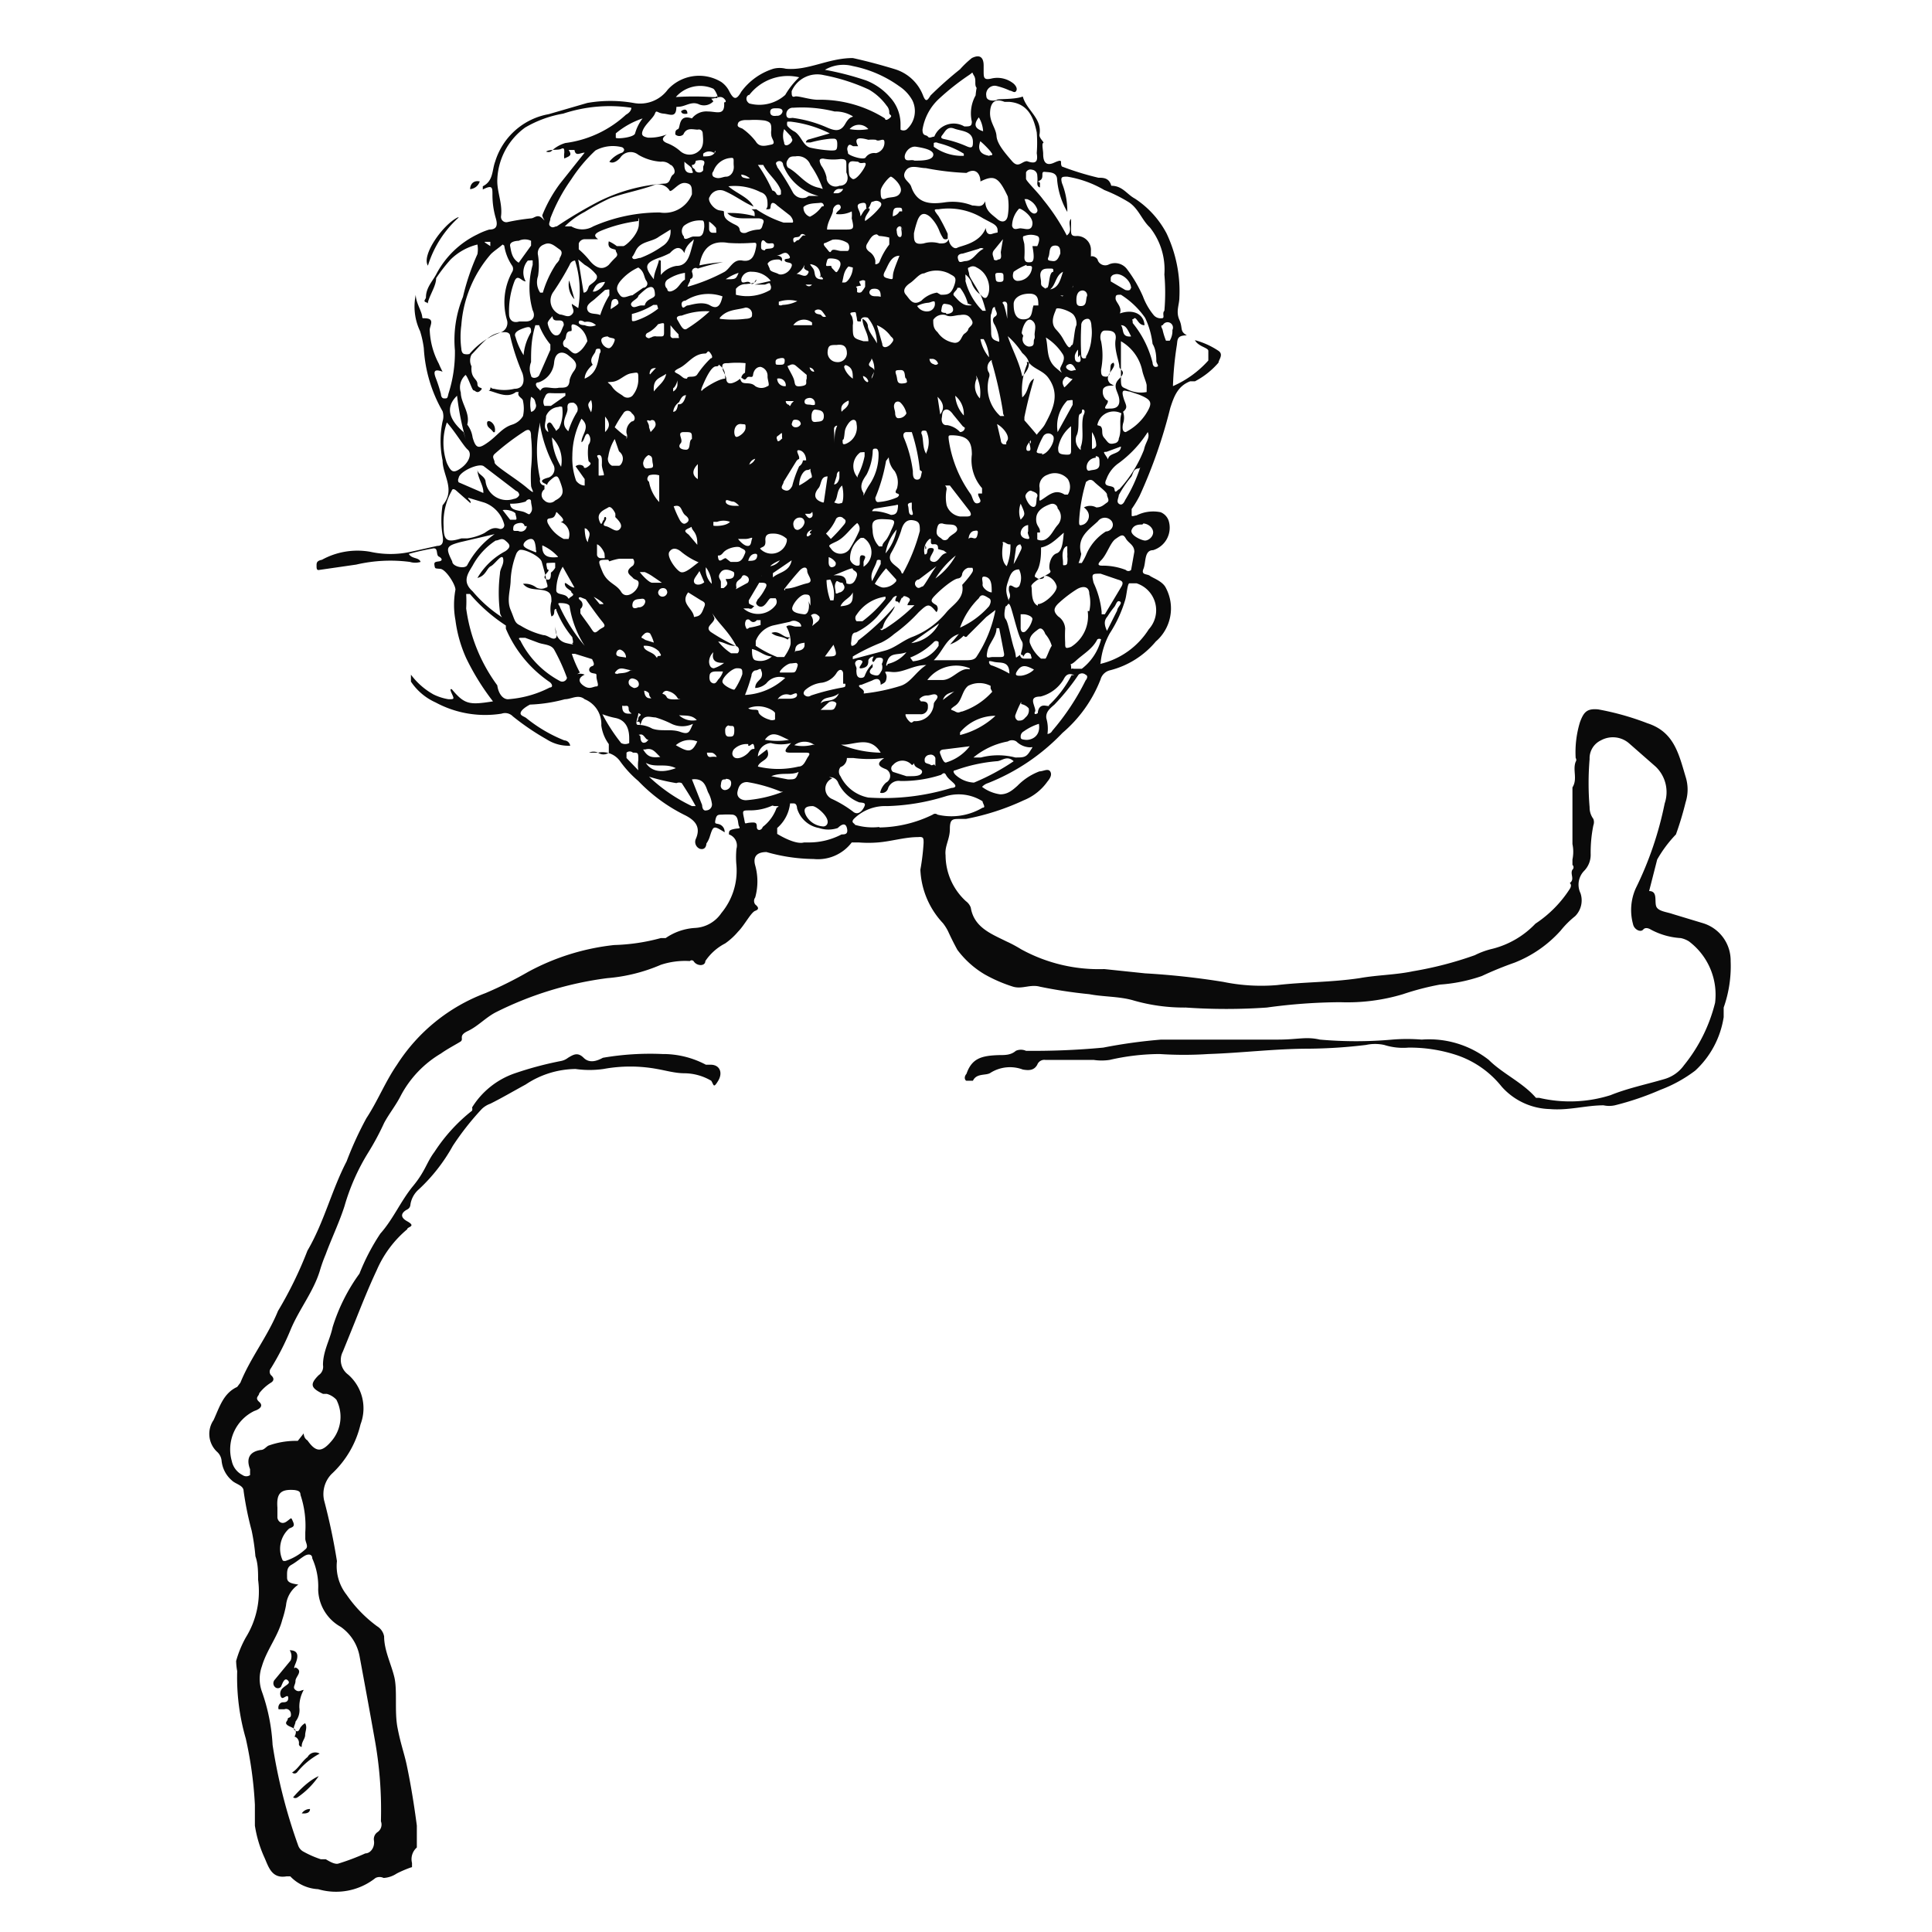 <svg width="240" height="240" xmlns="http://www.w3.org/2000/svg"><g fill="#0A0A0A" fill-rule="nonzero"><path d="M37.725 178.062s0 .598.466.863c1.066 1.527 1.799 1.527 3.065 0a4.633 4.633 0 00.533-5.045 2.533 2.533 0 00-1.2-.73h-.466c-1.532-.73-1.665-1.194-.533-2.323.411-.28.62-.773.533-1.26 0-1.727.866-3.12 1.2-4.714a22.735 22.735 0 013.33-6.637 26.516 26.516 0 012.598-4.978c1.599-1.793 2.531-4.05 4.063-5.908 1.533-1.858 1.666-2.92 2.665-4.248a21.268 21.268 0 014.663-5.11.661.661 0 000-.4 10.119 10.119 0 015.33-4.247 42.89 42.89 0 015.728-1.527c.316-.063.613-.2.866-.398.666-.398 1.2-.73 1.932 0 .733.73 1.665.398 2.398 0 2.44-.419 4.92-.575 7.394-.465a11.357 11.357 0 015.396 1.328h.6c1.132 0 1.532.996.932 1.991-.6.996-.533.531-.866 0a6.68 6.68 0 00-3.33-.93c-1.133 0-2.265-.331-3.398-.53a18.384 18.384 0 00-6.661 0 12.3 12.3 0 01-3.464 0c-2.21.026-4.363.695-6.195 1.925-1.466.796-2.931 1.66-4.397 2.39-.4.141-.763.368-1.066.663a34.068 34.068 0 00-3.597 4.58 21.715 21.715 0 01-4.197 5.376 3.117 3.117 0 00-1.066 1.925s0 .399-.4.598c-.399.199-1.198.796 0 1.46 1.2.664 0 .664 0 .996a13.743 13.743 0 00-3.796 5.11c-1 2.125-1.866 4.315-2.798 6.638l-1.399 3.452a2.252 2.252 0 00.666 2.854 5.562 5.562 0 011.532 6.173 12.203 12.203 0 01-3.597 6.173 3.576 3.576 0 00-.933 3.252 76.49 76.49 0 011.6 7.567 5.76 5.76 0 001.198 4.182 16.288 16.288 0 003.797 3.916c.457.277.772.736.866 1.26 0 1.727.866 3.386 1.266 5.045.4 1.66 0 4.249.4 6.306.4 2.058.799 3.053 1.132 4.58.533 2.522.933 5.045 1.266 7.567v2.721a1.92 1.92 0 00-.6 1.925v.531c0-.066-1.332.465-1.932.797a3.272 3.272 0 01-1.598.53 1.136 1.136 0 00-1 0 7.883 7.883 0 01-7.127 1.395 5.137 5.137 0 01-3.464-1.593h-.467c-1.931.332-2.264-1.328-2.797-2.456a15.093 15.093 0 01-1.133-3.85v-2.589a48.952 48.952 0 00-1.132-8.23 27.188 27.188 0 01-1.066-8.364 8.268 8.268 0 01-.133-1.26 13.248 13.248 0 011.199-2.921 10.854 10.854 0 001.532-7.169c0-.93 0-1.991-.333-2.92a26.461 26.461 0 00-.467-3.186 40.097 40.097 0 01-.999-4.912c0-.73-.999-.863-1.465-1.328a3.713 3.713 0 01-1.266-2.39 1.724 1.724 0 00-.6-1.194 3.045 3.045 0 01-.4-3.916c.734-1.593 1.2-3.319 2.932-4.116l.4-.53c1.265-3.12 3.397-5.775 4.663-8.895a48.779 48.779 0 003.663-7.5c2.065-3.518 2.998-7.5 4.863-11.085a43.269 43.269 0 012.465-5.377c1.399-2.124 2.332-4.513 3.797-6.637a22.366 22.366 0 0110.991-8.894 49.766 49.766 0 005.33-2.656 28.919 28.919 0 0110.658-3.318 24.462 24.462 0 005.795-.863h.6a7.144 7.144 0 013.664-1.261 4.2 4.2 0 003.264-1.859 8.21 8.21 0 001.865-5.907 10.78 10.78 0 010-2.058 1.46 1.46 0 00-.933-1.792c0-.398 0-.531.6-.664s.866 0 .666-.332c-.2-.332 0-1.327-.8-1.46a9.427 9.427 0 00-1.332 0c-.466 0-.666 0-.799.597-.133.598 0 .465.466.598.42.147.692.553.667.995-1.4-.862-1.4-.862-1.866.598a2.983 2.983 0 01-.4.796s0 .863-.799.664a.928.928 0 01-.533-1.195c.667-1.46 0-2.323-1.332-2.987a20.646 20.646 0 01-5.795-4.248 13.293 13.293 0 01-2.265-2.456 2.67 2.67 0 00-2.731-1.062h-1.133c-.333 0 0 0 0 0a1.337 1.337 0 011.133 0c.397.288.935.288 1.332 0v-1.062a5.034 5.034 0 01-.933-2.323 3.318 3.318 0 00-2.065-3.252c-.8-.664-1.665 0-2.465 0-1.412.387-2.865.61-4.33.664 0 0-.932.464-1.132.929-.2.465.466.53.733.796a18.268 18.268 0 004.663 2.722s.6 0 .733.664a5.01 5.01 0 01-2.931-.797 31.048 31.048 0 01-4.197-2.854 1.336 1.336 0 00-1.4-.332 12.963 12.963 0 01-8.193-1.394 7.254 7.254 0 01-3.064-2.589v-.862a8.916 8.916 0 002.798 2.455c.589.29 1.217.491 1.865.598.733 0 .733 0 .4-.73-.333-.73 0-.465 0-.531 1.598 1.925 2.198 1.991 5.13 1.526a30.05 30.05 0 01-3.332-5.376 16.548 16.548 0 01-1.332-4.713 10.318 10.318 0 010-3.783c0-.664-1.199-2.522-1.865-2.589-.666-.066-.666 0-.733-.398-.067-.398 0-.465.533-.531s.4-.398 0-.597c-.4-.2 0-1.195-.8-.996-.987.172-1.965.394-2.93.664.4.663 1.265.398 1.465.995a2.273 2.273 0 01-1.332 0 18.718 18.718 0 00-6.662.332l-4.596.664c-.333.066-.333-.2-.333-.531 0-.332 0-.597.666-.73a9.155 9.155 0 015.995-.996c1.668.368 3.396.368 5.063 0l3.264-.73c.866 0 .733-.796.666-1.328-.2-1.23-.2-2.486 0-3.717 1.666-1.924 0-3.717 0-5.575a11.906 11.906 0 010-4.846 2.05 2.05 0 000-1.26 17.676 17.676 0 01-2.331-7.833 12.11 12.11 0 00-.467-2.124 7.08 7.08 0 01-.532-4.514c0 .73.4 1.46.666 2.19s0 .73.4.73c1.332 0 .732.797.666 1.395a9.664 9.664 0 001.132 4.248c.138.34.294.672.466.996-1.066-.399-1.132 0-.866.73.262.672.485 1.36.666 2.057 0 0 0 .531.4.531s.4 0 .533-.597c.558-1.737.828-3.553.8-5.377a14.092 14.092 0 01.999-6.637 28.67 28.67 0 011.798-5.31c.071-.395.071-.8 0-1.195a7.201 7.201 0 00-3.33 1.859 19.921 19.921 0 00-1.8 2.323c0 .796-.532 1.66-.865 2.522-.333.863 0 .597-.4.465-.4-.133 0-.399 0-.598 0-1.194.8-1.991 1.266-2.854a11.306 11.306 0 015.13-4.978c.468-.244.959-.444 1.465-.597.999 0 1.066-.598.8-1.46a10.188 10.188 0 01-.4-2.855c0-.93 0-1.261-1.2-.664v-.398c1.333-.664 1.133-1.991 1.533-3.053a8.516 8.516 0 016.661-5.908l4.796-1.393a16.646 16.646 0 015.73 0 4.27 4.27 0 004.262-1.66 5.276 5.276 0 016.662-.93c.43.306.775.718 1 1.196.532.995.865 1.062 1.465 0a7.86 7.86 0 013.996-2.855 3.142 3.142 0 011.533 0c2.797.266 5.262-1.327 8.326-1.327 1.8.398 3.531.863 5.263 1.394a5.454 5.454 0 013.464 3.252c.333.863.533.664.933 0a47.507 47.507 0 013.663-3.252c.448-.506.938-.972 1.466-1.394 1.066-.531 1.465 0 1.465.93v.663c0 .863 0 1.195 1.066.93a3.206 3.206 0 012.665.663s.533.465.333.863c-.2.398-.533 0-.8 0a8.948 8.948 0 00-1.731-.598c-.344-.05-.69.07-.929.32a1.06 1.06 0 00-.27.942c0 .73 1.199.597 1.332.464.133-.132 2.198 0 3.197-.398 1-.398 0 0 0 0 .467 1.726 2.465 2.721 2.065 4.78 0 .464.666.928.467.995-.2.066 0 .929 0 1.327 0 .398 0 1.726 1.332 1.129 1.332-.598.666 0 1 .464 1.476.565 2.99 1.03 4.529 1.394.6 0 1.332 0 1.599.996 1.399 0 1.932 1.062 2.93 1.593a11.697 11.697 0 013.931 4.314 16.741 16.741 0 011.599 7.965c0 .93-.467 1.726 0 2.788.466 1.062 0 1.394.932 1.925-1.332 0-1.132.597-1.265 1.327a40.679 40.679 0 00-.467 4.979 12.721 12.721 0 004.397-3.186v-1.195c0-.398-1.266-.531-1.665-1.328a9.876 9.876 0 012.93 1.328c.667.464 0 1.128 0 1.46a9.853 9.853 0 01-2.93 2.323h-.6c-1.532.598-1.998 1.859-2.465 3.32a61.978 61.978 0 01-3.797 10.885 13.73 13.73 0 01-.999 1.66v.796c0 .199.4 0 .6 0a4.611 4.611 0 012.997-.399c.474.19.84.579 1 1.062a2.919 2.919 0 01-1.932 3.651c-1.133 0-.866 1.527-1.2 2.323-.332.797.467.598.8.863.333.266 1.599.664 1.998 1.527a5.43 5.43 0 01-1.265 6.637 10.863 10.863 0 01-5.73 3.585 1.596 1.596 0 00-1.132 1.128 16.661 16.661 0 01-4.73 6.638 25.918 25.918 0 01-9.259 6.239c-.28.09-.532.25-.732.464a4.872 4.872 0 002.264.93c.933 0 1.533-.531 2.132-1.062a7.53 7.53 0 012.731-1.792c.467 0 1.066-.399 1.333 0 .266.398 0 .862-.333 1.26a6.657 6.657 0 01-2.931 2.324 30.387 30.387 0 01-7.195 2.323h-.733c-.932 0-1.265 0-1.265 1.261s-.666 2.124-.533 3.253a7.753 7.753 0 002.531 5.708c.274.2.483.478.6.796.4 2.456 2.531 3.253 4.396 4.182.643.292 1.266.625 1.865.996a20.042 20.042 0 0010.326 2.456l5.062.53a94.72 94.72 0 019.726 1.063c2.19.45 4.433.584 6.662.398 3.397-.398 6.661-.332 10.258-.863 2.199-.398 4.463-.398 6.662-.863a44.828 44.828 0 007.66-1.991 9.748 9.748 0 012.199-.797 11.133 11.133 0 005.329-3.12 14.628 14.628 0 004.263-4.314s.333-.464 0-.73c.666-.465 0-1.128.333-1.66a.398.398 0 000-.597v-.663a4.696 4.696 0 000-1.925v-6.638-.398c.666-1.062 0-2.124.4-3.186.1-.139.1-.326 0-.465a12.767 12.767 0 01.533-4.447c.466-1.261.866-1.726 2.265-1.593 2.093.38 4.145.959 6.128 1.726 3.264 1.062 3.864 3.717 4.73 6.637a5.226 5.226 0 010 3.186 39.321 39.321 0 01-1.2 3.983 15.536 15.536 0 00-2.33 3.12l-1 3.916c1.066 0 .666 1.195.866 1.858.2.664 1.332.73 2.065.996l3.73 1.128a4.847 4.847 0 013.465 4.713 15.415 15.415 0 01-.866 5.775v1.194a11.404 11.404 0 01-3.531 6.638 17.138 17.138 0 01-4.33 2.39c-1.83.799-3.724 1.443-5.662 1.924a3.342 3.342 0 01-1.4 0c-2.197 0-4.329.664-6.66.465a8.272 8.272 0 01-5.996-2.788 12.058 12.058 0 00-5.795-3.982 18.58 18.58 0 00-5.796-.863 7.754 7.754 0 01-2.997-.332 5.348 5.348 0 00-2.265 0 63.04 63.04 0 01-7.062.465c-4.196 0-8.393.53-12.523.663a45.795 45.795 0 01-6.062 0 28.208 28.208 0 00-6.195.73c-.662.1-1.336.1-1.999 0h-5.995a.933.933 0 00-1 .598c-.399.73-1.065.73-1.798.597a4.544 4.544 0 00-3.997.399c-.532.398-1.732 0-2.198.995h-.8c-.132 0-.399-.398 0-.863.667-1.925 1.866-2.257 4.064-2.323.733 0 1.466 0 2.065-.53a1.537 1.537 0 011.266 0c3.202.032 6.404-.1 9.592-.4a64.634 64.634 0 017.195-.995h14.522c2.465 0 3.464-.398 5.196 0 2.992.266 6.001.266 8.993 0 1.219-.1 2.444-.1 3.664 0a12.02 12.02 0 018.326 2.522c1.732 1.726 4.197 2.788 5.862 4.713h.4c2.93.69 5.991.575 8.86-.332 2.132-.863 4.396-1.327 6.661-1.991a4.53 4.53 0 002.465-1.726 19.885 19.885 0 003.864-7.766 8.284 8.284 0 00-3.264-7.633 3.137 3.137 0 00-1-.398 8.95 8.95 0 01-3.73-1.062s-.6-.398-.933 0c-.333.398-1.132 0-1.265-.664a6.616 6.616 0 01.333-4.447 42.972 42.972 0 003.597-10.554 4.37 4.37 0 00-1.132-4.58l-3.331-2.92a3.073 3.073 0 00-3.464-.332 2.455 2.455 0 00-1.4 2.323 35.781 35.781 0 000 5.974c-.009.524.155 1.037.467 1.46.097.257.097.54 0 .797a16.933 16.933 0 00-.333 3.65 2.849 2.849 0 01-.8 1.991 2.45 2.45 0 00-.466 2.788 2.78 2.78 0 01-.666 2.854 11.437 11.437 0 00-1.798 1.793 15.122 15.122 0 01-5.73 3.982 43.388 43.388 0 00-4.063 1.66c-1.677.582-3.424.94-5.196 1.062a33.404 33.404 0 00-4.596 1.194 23.995 23.995 0 01-7.794.996c-3.053.02-6.102.242-9.126.664-3.349.232-6.71.232-10.059 0-2.254.022-4.5-.291-6.661-.93-1.732-.464-3.598-.398-5.33-.73a59.084 59.084 0 01-6.128-.929c-1.2-.332-2.198.332-3.33 0a18.287 18.287 0 01-3.531-1.527 11.577 11.577 0 01-3.398-3.053c-.4-.73-.8-1.527-1.132-2.257a5.705 5.705 0 00-.666-1.062 10.336 10.336 0 01-2.798-6.637 28.18 28.18 0 00.4-3.32c0-.596 0-.796-.667-.73-1.665 0-3.33.532-4.996.665-.798.065-1.6.065-2.398 0h-.866a5.27 5.27 0 01-4.73 2.057 21.99 21.99 0 01-5.861-.863c-1.066 0-1.732.465-1.4 1.66a7.408 7.408 0 010 3.982.728.728 0 000 .863c.4.332.534.598 0 .797-.532.199-1.332 1.792-2.131 2.588a8.382 8.382 0 01-1.599 1.46 6.654 6.654 0 00-2.465 2.191c0 .664-1.065.664-1.465 0a.334.334 0 00-.466 0 9.625 9.625 0 00-3.598.465 21.112 21.112 0 01-6.661 1.659 43.146 43.146 0 00-13.856 4.248c-1.266.664-2.198 1.726-3.464 2.323-1.266.598-.4.996-.932 1.328-.533.332-1.666.929-2.399 1.46a13.296 13.296 0 00-4.996 5.244c-.6 1.194-1.465 2.256-2.065 3.385a33.149 33.149 0 01-1.998 3.717 26.502 26.502 0 00-2.931 6.637c-.666 2.058-1.599 3.983-2.332 5.974a18.74 18.74 0 00-.732 2.058c-.8 2.589-2.532 4.713-3.598 7.235a33.142 33.142 0 01-2.464 4.845.662.662 0 000 .863c.466.398.333.73 0 .93a5.655 5.655 0 00-1.466 1.327c0 .332-.6.531 0 1.062s0 .93-.6 1.128a5.304 5.304 0 00-2.797 6.24c.159.746.649 1.38 1.332 1.725.279.2.654.2.933 0v-.73c-.533-1.394 0-2.19 1.332-2.39.4 0 .6-.331.933-.53a10.092 10.092 0 013.663-.598l.733-.929zm46.63-127.84c.533 0 .733-.663.866-1.128-.466 0-.666.465-.866.863a1.725 1.725 0 00-.732 1.195c.4 0 .532-.465.6-.93h.132zM116.53 68.21c0-.332 0-.663-.6-.597-.599.066 0-.996-.532-.597a1.854 1.854 0 00-.533 1.858c.6 0 0-.863.866-.796.866.066-.733 1.327 0 1.659.733.332.999-.664 1.532-.93.533-.265.4 0 0-.398l-.733-.199zm-8.926-42.347c0-.531 0-.797-.733-.598-.733.2 0 .93 0 1.46 0 .531.4-.929 1-.862.599.066-.6.929-.4 1.593a8.581 8.581 0 001.798-1.66s.466-.464 0-.73c-.466-.265-.733 0-.932 0-.2 0-.267.996-.733.797zM63.372 62.568c0 .93 1.199.797 1.798 1.062.6.266.533.399.8 0 .266-.398 0-.929 0-1.327 0-.398-.467-.332-.666 0a5.748 5.748 0 01-1.932.265zm45.031 19.913v.398s-.8.664 0 .93c.8.265.8 0 1.133-.531.097-.257.097-.54 0-.797 0 0 .333-.597 0-.73s-.533 0-.666 0l-.334.465c-.4 0 0-.664 0-.664a.733.733 0 00-.666.464c0 .399 0 .863-.8.996-.798.133.334-.73 0-.93a.601.601 0 00-.665 0c-.4.333 0 .665 0 .996-.03.176-.03.356 0 .531 0 0 0 .598.533.598s.466-.332.6-.531c.19-.46.487-.87.865-1.195zm-3.464-10.09c.866.4 1.2 0 1.466-.73s-.467-.73-.467-.995-1.398.465-2.398.797c.866 0 1.532 0 1.6.929.066.93 0 0-.534 0-.533 0-.6-.465-.8 0-.2.465 0 .863 0 1.195 0 .332.4 0 .534 0 .133 0 .8-.399.466-.93-.333-.53 0-.199.133-.265zm-7.394.731c1 0 1.799-.465 2.731-.664.933-.199 0-.995 0-1.526s-.466-.598-.999 0a37.76 37.76 0 00-1.865 2.256s.066.399.133-.066zm9.393-33.188c-.6 0-.4 0-.533-.597-.133-.598 0-.598-.533-.531-.533.066 0 .398 0 .664.098.3.121.618.066.929 0 1.593 0 1.593 1.333 1.991h.6c0-.996-.733-1.792-.733-2.788.332.151.577.444.666.797 0 .73.732 1.46 1.132 2.257a5.033 5.033 0 00-1.132-3.186s-.8-.266-.866.331v.133zM69.633 64.825s.733 0 0-.73c-.732-.73-.4-.531-.732 0-.333.531-1.133 0-.866.863a4.455 4.455 0 001.998 1.991h.6a1.658 1.658 0 00-1-2.124zm24.182 20.643c0-.664.466-.863.732-1.261a.992.992 0 000-.93c0-.398-.4 0-.666 0s-.533.332-.533.664c-.215.813-.482 1.61-.8 2.39a7.875 7.875 0 004.997-2.124 2.07 2.07 0 00-2.331.664c-.38.358-.877.57-1.4.597zm27.911-48.985c.4.53.8.863 1.066 0s0-2.523-1.466-3.253a.802.802 0 00-.932 0c-.333 0 0 .531 0 .863 0 .332.932 1.593 1.332 2.456a3.053 3.053 0 01-1.066-1.527 2.524 2.524 0 00-.732-.929v.398a.926.926 0 010 .399 8.025 8.025 0 002.131 3.717h.4c.4 0 0 0 0 0s-.4-1.593-.733-2.124zM94.348 72.326l-1.333 2.256c0 .465 0 .399.4.598.4.199.333 0 0 .398a.468.468 0 01-.4 0h-.666a2.738 2.738 0 003.997-.398.728.728 0 000-.863h-.6c-.2 0-.466.597-.799.863a.6.6 0 01-.866 0c-.333-.332 0-.465 0-.664.37-.398.684-.845.933-1.328.466-.73 0-.796-.4-.796s-.8 0-.6-.531c.2-.531.6 0 .6-.398 0-.399 0 0 0 0s-.133.663-.266.863zm32.374 9.027s0 .464.533.464h.8c.2 0 0-.332 0-.464 0-.133-.467-.531-.8 0-.333.53 0 0-.333 0s.4-1.129 0-1.726-.866-2.589-1.266-3.916c-.4-1.328-.466-.332-.732-.399-.267-.066 0 0 0 0s-.333 1.195 0 1.593c.333.399.666 2.523 1.065 3.718.4 1.194-.066 1.26.733.73zM67.635 60.312v.464a.862.862 0 000 1.394.934.934 0 001.332 0c1.2-.597 1-1.261.666-2.19-.333-.93-.466-1.062-1.265-.332-.8.73 0 .73-.733.398-.733-.332 0-.597.533-.73a1.13 1.13 0 00.533-1.66 16.818 16.818 0 01-1.599-4.779v-.398a15.676 15.676 0 000 7.036.596.596 0 00.533.797zm43.5 15.067c-.334.863-1.133 1.394-1.4 2.323-.266.93-.599 0-.4.398.2.399.4 0 .6 0a21.437 21.437 0 003.664-2.92h-.866c0-.399.666-.664 0-.996-.666-.332-.666 0-.932.531-.267.531 0 0-.4 0s0-.597 0-.664c0-.066-.4 0-.6.399l-1.865 2.19a9.124 9.124 0 01-2.598 1.925c-.6 0-.533.73-.6 1.195-.066.464 0 0 0 .332 0 .331.667 0 .867-.531a29.467 29.467 0 004.53-4.249v.067zm-17.52-49.716c-1.266-.53-2.332-1.393-3.597-1.924a1.404 1.404 0 00-1.866.73c-.333.398.467 1.526 1.2 1.659.732.133.532 0 .599.531.067.531.533.797 1 1.062.465.266.865.332.932.797.066.464.533.464.8.398.478-.233.999-.369 1.531-.398.467 0 .467-.465.6-.797.133-.332 0-.53-.533-.597h-1.665c-.733 0-1.666 0-2.265-.664a11.63 11.63 0 013.397.398c0-.53 0-.597-.4-.863h.6a13.343 13.343 0 003.397 1.66h1.066c.266 0 0-.664-.333-.93l-1.532-1.194c-.467-.465-.733-.399-.8 0-.066.398 0 .464-.4.464-.399 0 0 0 0-.53 0-.532 0-1.328-.865-1.594a7.083 7.083 0 00-3.997-.73c1.066.93 2.465 1.328 3.13 2.522zm26.046 53.101c0-.465-.333 0-.533 0-1.599.465-1.932 2.058-3.13 3.252h3.93c.532 0 1.132 0 1.398-.464a15.964 15.964 0 002.332-5.775l-1.132.863-2.332 2.323s-.2.398-.533-.066v-.133zm-34.573-43.94v-.93a5.274 5.274 0 00-2.198.863.73.73 0 000 1.128c0 .465.533.399 1.066 0 .533-.398.732-1.128 1.465-1.26.733-.134 0 .663 0 .995a22.562 22.562 0 004.597-1.859c.732-.464 1.065-1.593 2.198-1.394 1.132.2 1.465-.53 1.665-1.46.2-.93 0-.73-.6-.73-.93.065-1.866.065-2.797 0-2.043-.354-3.242.575-3.597 2.788a20.787 20.787 0 012.93-.399H89.819c-1.06.195-2.107.461-3.131.797a.468.468 0 00-.733.398c.4 1.129-.466.863-.866 1.062zm3.53-22.237a1.603 1.603 0 01-1.731.399c-.933-.465-1.666.199-2.465.265-.8.067-.4 0-.4 0 0 1.46-.8.93-1.598.863-.8-.066-.866-.531-1.066 0-.2.531-1.133 1.261-1.466 1.991-.333.73 0 .863.6.996.796.025 1.589-.11 2.331-.398-.666.464-.6.796 0 1.062a5.266 5.266 0 011.666.995c.66.6 1.67.6 2.331 0 .666-.53.533-1.46.466-2.256a.464.464 0 00-.6-.399c-.599 0-1.398-.332-1.798.598a.735.735 0 01-.999 0c0-.332 0-.531.333-.664s0-1.925 1.732-1.328a2.269 2.269 0 011.999-.862c1.065 0 2.131.597 1.998-1.129 0 0 .466 0 0-.464-.466-.465-1 0-1.599 0l.267.331zM37.06 196.847a3.516 3.516 0 00-1.532 2.588 14.097 14.097 0 01-.466 1.792c-.533 2.058-1.932 3.717-2.532 5.775a4.63 4.63 0 000 3.12 23.556 23.556 0 011.332 6.637 66.645 66.645 0 003.198 12.545c.125.316.362.576.666.73.68.377 1.393.688 2.132.93h.6c.066 0 1.065.73 1.598.53a28.641 28.641 0 003.33-1.26c.667 0 1.2-.797 1.067-1.594a1.06 1.06 0 01.466-1.062c.422-.299.587-.846.4-1.327.098-3.47-.17-6.94-.8-10.355-.6-3.385-1.199-6.637-1.865-10.222a5.707 5.707 0 00-2.331-3.584 5.44 5.44 0 01-2.798-4.646 8.47 8.47 0 00-.733-3.85c0-.53-.466-.597-.933-.332-.466.266-1.066.797-1.665 1.129-.6.331-.533.929-.533 1.593 0 .663.666.73 1.399.862zm95.525-170.52a9.6 9.6 0 01-1.265-3.982c0-.996-.933-.93-1.533-.996-.599-.066 0 .73-.599 1.062-.6.332 0 0 0 .398v.465s-.333 0-.333-.531c.033-.309.033-.62 0-.93a.731.731 0 00-.666-.73.6.6 0 00-.733.332v.797c0 .265 1.466 1.66 2.132 2.589a25.745 25.745 0 012.93 4.447c.867-.598 0-1.527.534-2.058v1.394c0 .465 0 .796.732.73.484-.001.946.199 1.275.552.329.352.495.826.457 1.307v.73c0-.2.8 0 .866.464a.998.998 0 001.4.465 1.869 1.869 0 012.264.664 16.58 16.58 0 011.932 3.319 8.09 8.09 0 001.332 2.323c.245.292.62.441 1 .398.466 0 0-.597.333-.93a25.728 25.728 0 000-4.513 8.409 8.409 0 00-1.799-5.84c-1-.93-1.399-2.324-2.598-3.12a18.812 18.812 0 00-3.064-1.527 13.354 13.354 0 00-4.597-1.66c-.666 0-.866 0-.666.797a9.33 9.33 0 01.666 3.584zM72.631 18.96c-.533 0-1.132.531-1.266-.331h-.732c.533.73 0 .796-.533 1.062a2.381 2.381 0 010-.73c0-.399 0-.664-.4-.465s-1.332 0-1.865.332a.802.802 0 00.6 0 4.2 4.2 0 011.798-1.062 13.677 13.677 0 007.527-3.518s.667-.332.667-.863a18.315 18.315 0 00-8.46.73c-1.669.285-3.271.87-4.73 1.726a8.354 8.354 0 00-3.464 6.637c0 1.46.666 2.855.466 4.381a.662.662 0 00.8.73 25.732 25.732 0 012.93-.464c.4 0 .8-.598 1.4 0 .6.597 0 0 0-.399a17.373 17.373 0 012.198-3.916l3.064-3.85zM57.843 46.572a2.053 2.053 0 00-.6 2.19c0 1.328 1.2 2.522.8 3.983.356.464.586 1.013.666 1.593.4 1.394.732 1.46 1.932.597 1.199-.863 1.732-1.792 2.997-2.19a2.397 2.397 0 001.332-1.062 4.365 4.365 0 000-1.859c0-.398-.799-.53-.532-1.128h-.334c-.866.664-1.798.332-2.797 0-1-.332-.467 0-.4-.398.067-.399 0 0 .466 0 .832.2 1.7.2 2.532 0 1.065 0 1.332-.863.999-1.925a27.145 27.145 0 01-1.532-4.647s0-.464-.666-.464c-1.932 0-2.931 1.593-4.13 2.787a1.588 1.588 0 000 1.46c-.134 1.527.732 1.527.732 2.191 0 .664.866.332.4.797-.466.464-.666 0-.866 0-.2 0-.6-1.46-1-1.925zm5.262 40.29a13.36 13.36 0 005.196-1.46c.4 0 .333-.399 0-.664A15.212 15.212 0 0162.84 78.1v-.398a20.76 20.76 0 01-4.463-3.916h-.467c.035.597.035 1.195 0 1.792a20.8 20.8 0 003.864 9.558c.133.996.666 1.726 1.332 1.726zm12.59-66.774c.41-.525.967-.917 1.6-1.129 0 0 .532-.331 0-.663a4.544 4.544 0 00-3.332.398 19.066 19.066 0 00-2.997 3.584 21.68 21.68 0 00-2.598 4.846c0 .398-.333.73 0 .995.333.266.533 0 .8 0A54.667 54.667 0 0174.43 25a21.443 21.443 0 018.06-2.19c.866 0 .666-.796 1.133-1.128.466-.332-.067-1.195-.334-1.195a1.469 1.469 0 00-1.199-.398 6.278 6.278 0 01-2.797-.863 1.536 1.536 0 00-2.265.398s-.733.863-1.333.465zm46.098 2.456c0-.863-.533-1.792-1.732-1.062a32.887 32.887 0 01-5.063-.598c-.866 0-1.998-.53-2.531.399-.533.929.533 1.26.732 1.925.733 2.124 2.399 2.19 4.197 1.924a6.684 6.684 0 013.398.399c.666 0 1.199.332 1.598-.531 0 1.194.866 1.659 1.466 2.19.6.531 1.199.398 1.332-.398a7.21 7.21 0 000-2.39c-1.132-2.39-1.665-2.721-3.397-1.858zM69.1 75.644c-.467 0 0 .73-.6.93a3.572 3.572 0 010-1.859c0-.664 0-1.195-1-1.394-.998-.199-1.864 0-2.53-.796a2.338 2.338 0 011.665.464c.374.2.825.2 1.199 0 .4 0 0-.663 0-.995 0-.332-.333-1.46-.533-2.19s-2.332-1.726-2.798-1.461c-.187.13-.327.316-.4.531-.38 1-.605 2.052-.666 3.12 0 1.26-.533 2.522 0 3.783.533 1.261.467 1.593 1.2 1.925a9.745 9.745 0 002.864 1.195c.533 0 1.066.597 1.465.398.4-.2 0-.996 0-1.527v-.53.464c0 .465 0 1.859 1.4 2.19 1.398.332.532 0 .732 0 .2 0 0-.53 0-.73a11.938 11.938 0 01-1.998-3.385v-.133zm-6.662-45.268c-.533.465-1.066.797-1.465 1.195a15.105 15.105 0 00-3.664 8.828 10.78 10.78 0 000 2.92s0 .598.4.664c.4.066.466 0 .599 0a8.993 8.993 0 013.797-2.655 1.257 1.257 0 00.866-1.593c-.584-2-.344-4.15.666-5.974a.728.728 0 000-.73 6.094 6.094 0 01-.999-2.522l-.2-.133zm20.784-6.637a1.668 1.668 0 00-2.198-.664c-1.732.597-3.531.929-5.196 1.526-1.1.511-2.168 1.087-3.198 1.726a10.124 10.124 0 00-2.465 1.792h.8c.841.5 1.89.5 2.731 0a20.514 20.514 0 018.26-1.725 3.666 3.666 0 003.997-2.257c0-.863 0-1.261-.733-1.394-.732-.133-1.199.53-1.798.93l-.2.066zm26.646 70.424a14.975 14.975 0 01-3.864 0h-.8c.002.507-.319.96-.799 1.129a.927.927 0 000 1.128 4.86 4.86 0 003.464 2.655c3.486.236 6.986-.17 10.326-1.195 0 0 .6 0 .466-.332-.133-.332-.866-.73-1.133-1.26-.266-.532-.533 0-.732 0a15.573 15.573 0 01-4.93.73 1.4 1.4 0 00-1.532.862.797.797 0 01-1 .598c.107-.487.363-.927.734-1.262a.929.929 0 000-1.659c-1.266-.465-1-.863-.134-1.46l-.066.066zm-.666 8.629a15.5 15.5 0 006.661-1.593.468.468 0 01.6 0 7.55 7.55 0 005.595-.863c.467 0 0-.53 0-.796a5.546 5.546 0 00-4.663-.598 26.733 26.733 0 01-7.194 1.195 5.54 5.54 0 00-3.997 1.46c-.666.598 0 .664 0 .863a7.553 7.553 0 003.064.266l-.066.066zm27.445-20.31a9.791 9.791 0 006.062-4.315 3.509 3.509 0 00.793-3.27 3.523 3.523 0 00-2.325-2.439h-.866c-.267 0-.333 1.394-.533 2.058a15.903 15.903 0 01-1.932 4.182 9.533 9.533 0 00-1.133 3.717l-.066.066zm-7.86-63.456c.068-.862.068-1.727 0-2.589-.4-1.925-1.133-3.584-3.398-3.783h-.6c-1.132-.465-1.732 0-1.798 1.26-.067 1.262.733 1.992.8 2.988.066.995 1.132 2.19 1.931 3.12.8.929 1.2 0 1.865 0 1.266.464 1.333-.133 1.2-.996zm-6.33 9.292s0 .996.8.73c.8-.265.666 0 .666-.464 0-.465-.4-.73-.799-.93l-1-.53a8.151 8.151 0 00-5.528-1.129c-.6 0-.666 0 0 .863.417.71.795 1.44 1.132 2.19v.598a.468.468 0 01-.533 0 5.503 5.503 0 01-.466-.863 4.976 4.976 0 00-1.199-1.858c-.733-.598-1.2-.399-1.532.398-.195.541-.35 1.096-.466 1.66 0 .928 0 1.46 1.199 1.26.65-.2 1.347-.2 1.998 0 .533 0 .866 0 1.132-.53 0 .597.6 1.327 1.066 1.061.467-.265 2.798-.53 3.53-2.456zm-16.52 53.234v.332l3.997-1.062c1.266-.332 2.199-1.261 3.464-1.726a10.324 10.324 0 004.13-2.987c.8-.996 2.332-1.726 1.999-3.452 0 0 .932-.995 1.266-1.593a.53.53 0 000-.53h-.533a1.13 1.13 0 00-.733.73s0 .53-.533.597c-.533.066-1.865 1.128-2.665 1.925-.799.796-.799.93 0 1.394a.662.662 0 010 .863c-.932-1.129-1.065-1.062-2.198 0a19.961 19.961 0 01-3.064 2.721 7.396 7.396 0 01-1.599 1.062c-1.22.482-2.4 1.06-3.53 1.726zm-47.496-19.05l-1.732-1.527s-.466-.464-.6 0a8.074 8.074 0 00-.998 4.447c0 1.793.466 1.992 2.198 1.46h.733a6.679 6.679 0 002.131-.663c.6-.398 1.066-.797 1.865-.531a.468.468 0 00.6-.531 3.921 3.921 0 00-2.465-2.721l-1.998-.598c-.133.133.4.332.266.664zm43.366-50.114a15.162 15.162 0 018.127 2.323s0 .399.533 0c.533-.398 0-.398 0-.663.02-.342-.1-.678-.333-.93a7.052 7.052 0 00-2.198-1.99 23.91 23.91 0 00-5.596-1.793 3.467 3.467 0 00-3.997 1.991c0 .465 0 .797.4.664s1.999.465 3.064.398zm19.518-1.46c-.333-.398 0-.996-.333-1.527-.333-.53 0-.464-.732 0a30.825 30.825 0 00-3.598 2.855 6.63 6.63 0 00-2.065 3.85c0 .862.467.597.667.862.2.266.532 0 .799 0 .283-.7.858-1.241 1.575-1.483a2.606 2.606 0 012.155.222c.666 0 .933 0 .933-.597a4.566 4.566 0 01.466-3.253s.067-.73.133-.929zM59.308 71.795a8.713 8.713 0 013.464-3.32c.866-.597.466-.928 0-1.327-.466-.398-.8 0-1.199 0a8.574 8.574 0 00-2.864 3.12c-.6.996-1.333 1.991 0 3.186a16.433 16.433 0 003.397 3.053c.533.398 0 0 0-.464a19.18 19.18 0 010-4.78c0-.663.533-1.128.4-1.858-.133-.73-1 .664-1.532.93-.533.265-.6 1.194-1.666 1.46zM34.461 187.288v1.195c0 .398.466.996 1.132.531.667-.464.533-.597.8 0 .266.598 0 .664-.466.863a3.377 3.377 0 00-.8 3.983c.147.07.32.07.466 0a6.666 6.666 0 002.332-1.394c.466-.332 0-.863 0-1.328v-.796a12.106 12.106 0 00-.6-4.647c0-.464-.333-.53-.732-.597-1.732-.133-2.265.398-2.132 2.19zM102.475 8.671c1.74.316 3.454.76 5.129 1.328a7.594 7.594 0 012.93 2.057 4.902 4.902 0 011.333 3.32v.73c.227.13.506.13.733 0a3.046 3.046 0 00.733-3.651 4.985 4.985 0 00-1.6-1.726 14.815 14.815 0 00-5.795-2.522 4.544 4.544 0 00-3.463.464zM74.297 29.712H72.63a.8.8 0 00-.733.531v.73c.516.438.985.927 1.4 1.46.799.93 1.598 1.13 2.33.465.271-.326.56-.636.867-.929.4-.398 0-.597 0-.863 0-.265-1.133 0-.866-1.128a5 5 0 01.999.597h.8c.266 0 1.865-1.394 1.931-2.655.067-1.261-.066-.796-.066-.464a18.038 18.038 0 00-4.597 1.194c-.932.399-.932.664-.4 1.062zm54.157 17.324a55.69 55.69 0 00-1.199 4.78v.398s1 1.128 1.532 1.792c.333-.465.733-.797 1-1.261.999-1.859 1.931-3.717.466-5.775-.6-.863-1.599-1.062-2.265-1.726-.666-.664-.333 0-.4 0a8.535 8.535 0 00-.6 4.116c.867-.73.6-1.859 1.466-2.324zM65.97 58.188a19.445 19.445 0 000-3.917c0-.398 0-1.26-.866-.663a29.566 29.566 0 00-3.664 2.787c-.4.399 0 .664 0 1.062 0 .399 2.664 1.992 3.997 3.12 1.332 1.128.533.2.533-.265-.04-.708-.04-1.417 0-2.124zm69.346 17.722c.16-.7.16-1.425 0-2.124 0-.93-.733-1.062-1.533-.598a15.515 15.515 0 00-2.331 1.793c-.666.663-.533 1.062 0 1.593.518.34.84.908.866 1.526-.03.575-.03 1.151 0 1.726 0 .664 0 .797.733.531a4.508 4.508 0 002.065-4.447h.2zm-13.323-14.603v-.664a5.297 5.297 0 01-1.266-4.181c0-1.726-.6-2.323-2.398-2.39-.533 0-.533 0-.467.598a15.368 15.368 0 002.665 6.637c.333.398.333 1.394 1 1.195.665-.2-.134-.797 0-1.195h.466zm-21.65 43.344a8.685 8.685 0 004.197-.996c.4 0 .866 0 .666-.797-.2-.796-.8-.331-1.133 0a3.61 3.61 0 01-2.331 0 3.46 3.46 0 01-2.731-2.455s0-.598-.4-.598h-.466a4.707 4.707 0 01-1.6 3.053v.73s2.2 1.394 3.332 1.063h.466zM71.832 38.275c.339-1.973.202-3.998-.4-5.908 0 0-.466 0-.666.531a33.76 33.76 0 01-1.998 3.32 1.853 1.853 0 00.799 2.853c.466 0 1 .465 1.465 0 .467-.464 0-.796 0-1.327l.8.53zm45.031-1.66c.8 0 1.266 0 1.666-1.128.4-1.128 0-1.128-.667-1.527a3.542 3.542 0 00-3.064 0c-.6 0-1.132.797-1.732 1.195-.6.398-.999.93-.533 1.46.467.531.866 1.46 1.932.73a3.468 3.468 0 011.932-.995l.466.265zM138.38 47.9c-.533 0-1.066 0-1.333.399-.155.502.002 1.049.4 1.393 0 0 .4 0 0 .598-.4.597 0 .464.4.464s1.266 0 1.199-1.062c-.067-1.062-1-1.659 0-2.655 1-.995 0-.995 0-1.526s-.666-2.124-.466-3.319c.2-1.195-.8-1.128-1.333-1.128-.533 0-.666.796-.466 1.327a8.93 8.93 0 010 3.518c0 .465 0 .797.4.863.4.066.666 0 .732-.73.067-.73 0-.797.4-.996.533.664-1.399 1.593-.4 2.589l.467.265zm.866-5.509v4.315c0 1.327 0 1.327.666 1.593.77.426 1.667.567 2.531.398v-.797c0-.332-.4-1.194-.533-1.792a5.51 5.51 0 00-2.664-3.717zM59.308 58.32c0 .598.8.73 1 1.394A2.654 2.654 0 0061.52 61.7c.69.44 1.544.54 2.317.272a.866.866 0 00.666-.465s0-.398-.4-.53l-3.996-3.054c-.6-.465-3.065.664-3.131 1.46a.53.53 0 000 .531l3.064 1.328c.067-.93-.733-1.859-.733-2.92zm5.996-23.364c-.533 0-1-.996-1.4 0a10.387 10.387 0 00-.666 4.049c0 .664.4 1.195 1.266.93h.8c.866 0 1.265-.598.866-1.395a10.187 10.187 0 010-5.642v-.53c0-.067-.4 0-.6 0a2.25 2.25 0 00-.266 2.588zm32.374 42.879c.4-.332.8 0 1.2 0h.599c.133 0 0-.465-.4-.598a.936.936 0 00-.932 0l-2.132.465a3.127 3.127 0 00-2.132 1.925v.597c.838.555 1.73 1.022 2.665 1.394h.866s.733-.995.8-1.66a3.773 3.773 0 00-.534-2.123zM99.277 9.6a6.074 6.074 0 00-6.195 2.19c-.333 0-.6.665 0 1.063a4.809 4.809 0 004.463-1.062 9.829 9.829 0 011.732-2.19zM85.021 31.438c-.532-.996-1.199-.664-1.798 0a9.476 9.476 0 01-1.2.531c-1.931.664-2.064 1.128-.799 2.722 0-.664.334-1.328.533-1.992.2-.664 0-.332.333-.332v1.793a3.133 3.133 0 011.932-1.129c1.466 0 1.666-1.46 1.999-2.589.333-1.128 0-.53 0-.53s-.866.597-1 1.526zm27.113 39.826a22.72 22.72 0 002.131-5.31c0-.797 0-1.195-.866-1.328s-1.265.531-1.465 1.327c-.326.97-.75 1.904-1.266 2.788-.6 1.328 1.133 1.527 1.332 2.456l.134.067zM70.433 84.207a24.45 24.45 0 00-1.599-3.518c-.4-.664-1.332-.597-1.998-.863l-1.6-.597h-.532c-.533 0 0 .332 0 .464a11.57 11.57 0 004.863 4.912.601.601 0 00.866-.398zm35.505-69.761a4.142 4.142 0 00-2.264-.597 16.645 16.645 0 00-5.13-.465.801.801 0 00-.866.796c0 .664.533.465.8.465 1.47.194 2.906.596 4.263 1.195.933.398 1.665.597 2.265-.465.6-1.062.932-.73.932-.93zM95.28 93.1c.6 1.328-.932 1.328-1.132 2.124 1.664.398 3.398.398 5.062 0 .667 0 .866-.796 1.2-1.26.333-.466 0-.466-.4-.466h-1.732c-.6 0-1.2 0 0-1.194a5.013 5.013 0 01-2.532 0 1.729 1.729 0 00-1.598 1.66l1.132-.864zm23.981-53.963c-.6 0-1.199.332-1.798 0a1.401 1.401 0 00-1.532.597c0 .597 0 1.062.533 1.527a2.999 2.999 0 002.131 1.327c.8 0 .8-.796 1.2-1.128a1.53 1.53 0 00.466-.465c0-.398.799-.597.466-1.195-.333-.597-.666-.796-1.466-.663zm-49.827 9.027c.866 0 1.265 0 1.332-.996.1-.355.257-.691.466-.995.8-.996 0-1.527-.666-2.058-.666-.531-1.599-.465-1.732.93a2.856 2.856 0 01-1.932 2.455c-.466 0-.4.465 0 .797.4.331 0 .398.4 0 .4-.399 1.332.066 2.132-.133zm72.743-7.766c-.533 0-.733-.398-1-.73-.266-.332-.332 0-.466 0-.133 0 0 0 0 .464a12.66 12.66 0 012.465 4.912s0 .598.466.531c.467-.066 0-.398 0-.73 0-.332 0-1.394-.466-2.124a10.26 10.26 0 00-.933-3.252 10.442 10.442 0 00-2.997-2.855c-.533 0-.666 0-.666.465s.866 1.062.533 1.859c1.732-.598 2.997.132 3.064 1.46zM75.562 69.538c-1.332 0-1.332 0-.733 1.46.6 1.46 1.732 1.527 2.332 2.522.6.996 1.932 0 2.132-.796.2-.797-.4-.598-.667-.93-.266-.331-1.199-.73 0-1.526a.662.662 0 000-.863H77.028c-.267 0-1 .2-1.333.332l-.133-.2zm64.283-15.864a6.654 6.654 0 002.465-2.19c.933-1.46.8-1.793-.8-2.456l-1.198-.399c-.4 0-1.066-.464-.8.598.267 1.062.733 1.327 0 1.925-.733.597 0 0 0 0a2.25 2.25 0 010 1.46s-.266 1.062.333 1.062zm-84.334-1.195a7.674 7.674 0 000 5.045c.533 1.128.8 1.327 1.799.597.999-.73 1.332-1.792.8-2.257-.534-.464-1.533-2.19-2.599-3.385zm79.138 10.554a1.604 1.604 0 011.532 0c.667 0 .933-.332 1.333-.597.4-.266 0-.664 0-.996 0-.332-1.066-1.062-1.599-1.593-.533-.531-.866 0-1 0a20.51 20.51 0 00-.865 4.912c0 .464 0 .597.533.398.533-.2 1.199-1.261.066-2.124zM103.074 16.57a14.627 14.627 0 00-4.863-1.46h-.4a.794.794 0 000 .53c.26.304.577.552.933.73.866.598 1 1.793 1.999 1.992.811.176 1.635.287 2.464.332.666 0 .8 0 .8-.797 0-.796-.333-.663-.866-.663-.834.084-1.658.24-2.465.464h-.533c-.067 0 0-.332.4-.398l2.531-.73zm37.837 51.972c0-.863-.733-1.062-1.066-1.66-.333-.597-.6-.398-1.265.067-.667.465-1.066 1.925-1.799 2.655-.733.73 0 .664.333.664.935.015 1.86.195 2.731.53a.467.467 0 00.666 0l.4-2.256zm-68.68-13.607c0-.996 1.2-1.858 0-2.92a10.126 10.126 0 00-1.132 4.58 8.27 8.27 0 00.466 3.12s.4.597 1.066.597v-.797L71.5 57.922a.802.802 0 01.999 0s0 .465.6 0c.599-.465 0-.465 0-.73a6.614 6.614 0 010-1.925c.311-.388.311-.94 0-1.328-.467-.265-.467.863-.867.996zm70.345-1.261c-.949 1.494-2.169 2.8-3.597 3.85a4.117 4.117 0 00-1.532 1.991c-.6 1.195.933.597 1 1.261.066.664.4 0 .599 0a15.656 15.656 0 003.064-4.912c.2-.995.8-1.46.466-2.19zm-5.862 17.59c-1.065 0-1.132 0-.866 1.128.534 1.13.872 2.342 1 3.584v.332h.4l2.064-3.451c.333-.598 0-.73-.466-.863l-2.132-.73zm-6.661 19.912c.28.005.539-.15.666-.398a29.86 29.86 0 004.13-6.24s.467-.53 0-.73a.668.668 0 00-.866 0 27.165 27.165 0 01-2.997 3.718c-.533.464-1.133.929-1 1.725a4.63 4.63 0 01.134 1.925h-.067zm-36.105-56.42c0 .466-.8.466-1.266.532a1.534 1.534 0 00-1.266.597v.73a5.68 5.68 0 004.264-.597.596.596 0 000-.664c0-.398-.466 0-.733 0h-1.199l1.998-.464a2.935 2.935 0 00-2.331-1.129c-.62-.083-1.2.321-1.332.93 0 .862.732 0 1.132.464.4.465.666-.53.733-.398zM65.97 44.98a2.183 2.183 0 000 1.66c0 .397.732.397.999 0l1.399-3.187v-.664a8.555 8.555 0 01-1.4-2.39h-.465c-.467 0 0 0 0 0-.533 1.793-.533 3.187-.533 4.58zm1.465-8.63c.373-1.27.934-2.478 1.666-3.583 0 0 .4-.399.4-.598 0-.199.599-.796 0-1.195-.6-.398-1.133-.995-1.933-.597-.55.19-.867.763-.732 1.328.132.857.132 1.73 0 2.588-.24.69-.142 1.452.266 2.058h.333zm58.488 58.212c-.866-.796-1.466 0-2.132 0-1.752.15-3.477.53-5.13 1.129 0 0-.465 0 0 .53.63.604 1.46.958 2.332.996a27.944 27.944 0 004.93-2.655zM61.44 66.351l-4.263.996c-1.732.465-1.866.664-1 2.39 0 .664 1.6.996 1.866.465a11.097 11.097 0 013.397-3.85zm47.962 18.719c0-.797-.466-.863-1.065-.531l-1.333.53s-.666 0 0 .465 0 .664.467.598a23.455 23.455 0 004.396-.93c1.266-.398 1.865-1.725 3.198-2.588-1.666 0-2.865.995-4.264.863-1.399-.133-.6 0-.666.663-.066.664-.266.664-.733.93zm11.525 9.027h.932a8.49 8.49 0 014.264 0c.999 0 1.332 0 1.798-.73.467-.73.4-.531 0-.531a2.536 2.536 0 01-1.665-.73 1.002 1.002 0 00-1.066 0 9.34 9.34 0 00-4.263 1.99zM93.148 14.91h-.532s-.8 0-.933.398 0 .464.533.664c.633.443 1.195.98 1.665 1.593.467.796 1.266.53 1.932.398.666-.133 0-.73 0-1.195a1.852 1.852 0 010-.597c0-.73 0-.996-.8-1.195a9.694 9.694 0 00-1.865-.066zm40.569 25.488a1.787 1.787 0 00-.333-1.261c-.4-.531-2.132-1.062-2.199-.73-.066.331-.866 1.593 0 2.522.866.93.866 1.261 1.333 1.925.466.663.466 0 .666 0s.266-1.992.533-2.456zm-41.101 4.713a11.03 11.03 0 00-2.132 0c-.6 0-.933 0-.666.929.16.297.295.608.4.929 0 .863.666.73 1.265.398.6-.332.333-.464.6 0 .266.465 1.132 0 1.732.598a1.403 1.403 0 001.532 0c.333 0 0-.73 0-1.195a1.129 1.129 0 00-.866-1.195c-.533 0-.866.465-.933.996-.066.53-.533 0-.8.398-.266.398-.466 0-.599 0-.133 0 0-.465.4-.664l.067-1.194zm36.238 17.058h.4c.932-.53 1.732-1.527 2.997-.73h.4c.36-.592.36-1.333 0-1.925a2.137 2.137 0 00-2.531-.531 1.46 1.46 0 00-1 1.46c.067.332 0 .996 0 1.726h-.266zm0 3.983v.863c.315.154.684.154 1 0 .732-.399.998-1.195 1.531-1.793a1.523 1.523 0 000-2.057c0-.332-.4-.73-.932-.531-.533.199-1.666.663-1.732 1.725-.067 1.062.533 1.062.466 1.793h-.333zm-5.796 19.381v-.332a3.007 3.007 0 00-2.797 0c-.8.664-.733 1.859-1.6 2.456-.865.598-.465.465 0 .73.467.266.6 0 .867 0a8.729 8.729 0 003.73-2.455l-.2-.399zM80.625 96.486a20.52 20.52 0 005.33 3.651h.465c-.533-.996-1.132-1.925-1.732-2.854a.802.802 0 00-.666 0 25.991 25.991 0 01-3.397-.797zM79.293 33.23a6.26 6.26 0 00-2.265 1.726c-.6.797-.4 1.195 0 1.726.4.53 1.066 0 1.532 0l1.332-.93c.333 0 .733-.398.4-.862-.333-.465-.2-1.129-1-1.66zm31.175 23.497l-.4.531a21.315 21.315 0 01-1.332 4.58s0 .531.333.531a7.082 7.082 0 002.398-.597s.467-.332 0-.465c-.466-.133 0-.53 0-.796a2.647 2.647 0 00-.333-1.992 2.716 2.716 0 01-.732-1.792h.066zM72.631 83.81c-1 .464-.666 1.062 0 1.46.666.398 1.066 0 1.466 0 .4 0 0-.73 0-1.195 0-.465 0-.332-.533-.465-.533-.132-.467-.73 0-.862.466-.133 0-.73 0-.863l-2.132-.664h-.4c.265.802.599 1.58 1 2.323-.733.465-.2-.066.6.266zm59.953-17.988c-1.132.863-1.932 1.925-3.264 2.19v.332c0 .332 0 1.792-.533 2.655-.533.863 0 .664 0 .797.264.169.603.169.866 0 0-.399 1.066-.531.8-.93-.267-.398 0-1.858.799-2.124.8-.265.8-1.792.933-2.92h.4zM102.608 19.69c-.733 0-1 0-.6.862.316.439.543.935.666 1.46-.011.39.179.758.504.974.325.216.74.25 1.095.089.866 0 1.266-.73.866-1.66v-.929c0-.53 0-.73-.733-.73-.731.1-1.474.077-2.198-.066h.4zm31.775 50.246c.2-.319.379-.652.533-.996a6.245 6.245 0 012.465-2.92c.532 0 1.132-.598.732-1.261a1.067 1.067 0 00-1.732 0c-1.132 1.062-2.664 1.991-2.065 4.049-.07.387-.181.765-.333 1.128h.4zm-32.175-46.463a12.13 12.13 0 00-1.532-2.987 1.666 1.666 0 00-1.865-1.062c-.4 0-.733 0-.933.398a.794.794 0 000 .996c1.399.73 2.132 2.19 3.93 2.522l.4.133zm34.506 29.47c.4.4 0 .93.467 1.461.466.531.533.863 1.265.664a.598.598 0 00.533-.598c.4-.995 0-2.057.333-3.12.333-1.061 0 0 0 0a2.072 2.072 0 00-1.87-.028 2.059 2.059 0 00-1.127 1.49l.4.132zm-33.307 43.742a1.394 1.394 0 000 2.59c.895.42 1.743.93 2.531 1.526.6.53 1.133 0 1.4-.531.266-.531 0-.531-.6-.598a4.79 4.79 0 01-2.598-2.39 1.066 1.066 0 00-1.133-.73l.4.133zm-24.114-8.097c0 .53-.533 1.46 0 1.46a3.54 3.54 0 011.732.465c1.132.398 2.331 0 3.464.398 1.132.398 1.132 0 1.598-.996a3.074 3.074 0 01-2.664 0 12.55 12.55 0 00-1.999-.796c-.6 0-1.399-.399-1.732.53-.333.93 0 0-.4 0s0 0 0-.398.667-.398 0-.663zm17.72 9.757a18.904 18.904 0 00-4.198-1.195c-.799 0-1.065.531-1.199 1.195-.133.664.4 1.062 1.066 1.062a15.902 15.902 0 004.597-1.062h-.267zm-1.067 1.726a6.682 6.682 0 01-2.798.597c-.932 0-.932 0-.732.93.2.929 0 .663.732.597.733-.067.866 0 .866.53 0 .532.6.465.733 0a5.178 5.178 0 001.732-2.389c.4-.199.267-.199-.266-.199l-.267-.066zm8.793-15.134v-1.261c0-.398-.4-.797-.866 0-.4.593-1.025 1-1.732 1.128a3.67 3.67 0 00-2.131.93s-.4.398 0 .663a.601.601 0 00.733 0 28.394 28.394 0 013.93-.995c.2-.067.4 0 .333-.465h-.267zm1.866-66.774h-.6c-.133 0-.466-.398-.666 0s0 .597 0 .863c0 .265 1.932.93 2.198.53.28-.409.776-.616 1.266-.53a1.329 1.329 0 001.066-1.328c0-.73-.666 0-1.066-.332a4.345 4.345 0 00-.933 0c-.932-.265-1.932-.398-1.265.797zm16.587 26.55a1.128 1.128 0 00-.333 1.593.794.794 0 010 .598 4.768 4.768 0 001.398 4.779h.334c.333 0 0 0 0-.531a49.96 49.96 0 00-1.4-6.24v-.199zm5.729 30.334c.865 0 2.53-1.593 2.331-2.257a1.862 1.862 0 00-1.266-1.26c-.466 0-1.998.995-1.865 1.327.133.331-.133 1.99.8 2.39v-.2zm-19.985-45.932c-.6 0-.866.597-1.199 1.128-.333.531 0 .863.4 1.129.309.253.52.604.6.995v.465s.399 0 .532-.332a8.355 8.355 0 011.2-2.124v-.863a6.283 6.283 0 00-1.266-.199l-.267-.2zm5.33 29.272a22.365 22.365 0 00-1-4.713h-.666s-.533 0-.333.664a15.62 15.62 0 011.132 4.181c0 .465 0 1.062.533 1.062s.467-.597.6-.995l-.267-.2zm-34.973-11.35c0-.863 0-.797-.866-.664-.866.132-1.466.995-2.399 1.062-.932.066-.4 0 0 .597s.866.797 1.333 1.128c.335.32.864.32 1.199 0 .5-.592.761-1.35.733-2.124zm21.183-22.701h1.2a6.255 6.255 0 01-4.397-3.85c0-.398-.4-.597-.733-.398-.333.199 0 .464 0 .664.706 1 1.351 2.042 1.932 3.12.2.398.799.929 1.665.663l.333-.2zM72.964 42.39a2.655 2.655 0 00-1.399-1.991c-.932-.398-.4.464-.6.73-.799 0-.532.73-.799 1.062a.597.597 0 000 .93c.467 0 .933 1.061 1.533.73.6-.333.932-.864 1.265-1.46zm12.39 4.646c0-.464.933 0 1.266-.53.482-.722 1.04-1.39 1.666-1.992 0 0 .4 0 0-.597-.4-.598-.4 0-.667 0-1.465 0-2.131 1.26-3.197 1.792-1.066.53-.466.53 0 .863.466.332.466.464.933.464zM74.83 88.72a22.095 22.095 0 002.332 3.585 1.07 1.07 0 001 0v-.531c0-.531 0-2.257-1.733-2.589-.545-.11-1.08-.266-1.599-.465zm55.823-8.496a3.912 3.912 0 00-.799-1.46s-.333-.996-.866-.597c-.533.398-1.199.863-1.066 1.659a4.58 4.58 0 001.4 1.991h.532c.133 0 .533-1.26.8-1.593zM83.29 28.518l-1.398.862c-.933.73-2.332.531-2.931 1.793-.6 1.26-.533.53-.4.862.133.332.666 0 1 0 .969-.367 1.887-.858 2.73-1.46a2.121 2.121 0 001-2.057zM107.271 70.4a2.122 2.122 0 000-3.585h-.333a3.05 3.05 0 00-1.333 2.722c.125.363.426.638.8.73.4 0 .4 0 .4-.531s0-.863.466-.73 0 .53 0 .863c.009.177.009.354 0 .53zm11.99 7.567a10.59 10.59 0 003.598-2.656s.466-.73 0-.995c-.467-.266-.933-.664-1.266 0a9.62 9.62 0 00-2.332 3.65zm14.19 5.907c-.733-.332-1.067 0-1.333.531a4.662 4.662 0 01-2.864 2.124c-1.266 0-.933.664-.733 1.327.2.664 0 .465 0 .73 0 .266.4 0 .4 0s0-1.061.932-.929c.933.133.333 0 .4 0a14.01 14.01 0 002.864-3.783h.333zM86.82 69.87a8.8 8.8 0 01-2.2-1.328c-.466-.398-1.065-.597-1.465 0-.4.598.866 2.323 1.4 2.522.532.2 1.398-.597 2.197-1.194h.067zm13.322-12.678c0-.597-.333-1.195-.866-1.261-.533-.067 0 .597 0 .929 0 .332 0 0-.333.398l-1.599 2.589c0 .332-.533.73 0 .996.533.265.8 0 1.066-.465.212-.844.502-1.666.866-2.456a.995.995 0 00.466-.73h.4zm9.46 10.686c0-.398.399-.663.599-.995.2-.332.333-.598.466-.93.666-1.393.6-1.393-.866-1.46-1.465-.066-1.532.465-1.399 1.394.004.74.29 1.453.8 1.991h.4zm-2.932-3.053c-1.066.797-1.665 1.925-2.798 2.456-1.132.531-.932.465-.6.93a1.4 1.4 0 002.266 0c.451-.725.852-1.479 1.199-2.258a.928.928 0 00-.466-1.128h.4zm13.323-.664c.333 0 .866 0 .466-.663l-2.464-3.186h-.4c-.4 0 0 0 0 .464a5.027 5.027 0 000 1.991c.245.742.89 1.282 1.665 1.394h.733zm13.99 18.917h.399a6.636 6.636 0 002.398-3.65.4.4 0 00-.466 0c-.6 1.195-1.732 1.792-2.665 2.655-.932.863-.666 0-.6.664.067.663-.133.199.334.331h.6zm-4.997-45.135c0-.73 0-1.527-1.266-1.46-1.265.066-1.798.73-1.798 1.26 0 .532 0 1.926 1.199 1.926s1-.996 1.266-1.726h.6zm-3.997 3.186c.533 1.925 1.599 3.65 1.999 5.642 1.066-1.195 1.132-1.925 0-2.92a10.171 10.171 0 00-2.598-2.722h.6zm3.864-10.554s.533-1.062 0-1.26c-.514-.2-1.085-.2-1.599 0-.4 0 0 .73 0 1.127.033.509.033 1.019 0 1.527 0 .597.333.664.8.597.466-.066.4-.862.2-1.99h.599zM112.6 96.42h.466c.533 0 1.333 0 1.466-.465.133-.464-.733-.464-.933-.929-.2-.465 0 0-.333 0a1.534 1.534 0 00-2.331 0 .53.53 0 000 .863l1.665.531zm-8.727-69.827c0-.399.733-.531.533-.996-.2-.465-.932 0-.932.531s-.733 1.46-.733 2.39h2.065c1.266 0 1.332 0 1-1.394a4.299 4.299 0 000-.863 3.408 3.408 0 01-1.933.332zM72.098 74.184s-.466 0 0 .398a.663.663 0 010 1.062v.531c0 .067.866 1.195 1.266 1.793.4.597.466.796 1 .331.532-.464 1.065-.331.465-1.062-.6-.73-1.398-1.858-2.065-2.787l-.666-.266zm48.762-56.552c0-1.394-1.465-1.328-2.331-1.66-.866-.331-1.133.399-1.466.797-.333.398 0 .465.333.531.915.197 1.808.486 2.665.863.733.332.8.066.8-.531zm-36.904-5.576a35.031 35.031 0 014.463 0h.733c.066 0-.333-.995-.6-1.062a4.007 4.007 0 00-4.596 1.062zm5.795 24.759a5.279 5.279 0 00-4.596.53s-.6 0-.467.598c.134.597.467 0 .733 0 .267 0 1.799-.597 2.798 0 1 .597 1.332-.2 1.532-1.128zm45.831 5.243a5.82 5.82 0 000-1.526s0-.93-.466-.93a.8.8 0 00-.8.863 32.474 32.474 0 000 3.65s0 .465.4.4c.4-.067 0 0 .333-.466.297-.626.478-1.3.533-1.99zM94.414 68.144c.492.542 1.248.76 1.954.563a1.928 1.928 0 001.377-1.492v-.266a2.403 2.403 0 00-1.666-.664c-.466 0-1.065 0-.999.863.067.863-.4.73-.666.996zM114.4 87.127c.4 0 .932 0 .866.664a.861.861 0 01-.272.708.868.868 0 01-.728.221h-.866-.866c-.133 0 0 .465.4.863.4.399.4 0 .666 0a2.27 2.27 0 001.642-.566c.45-.398.722-.959.756-1.558 0-.332.666-.73.4-1.062-.267-.332-.8 0-1.2 0a1.2 1.2 0 00-.998.465l.2.265zm-.8-67.172c.866 0 2.198 0 2.332-.664.133-.663-1.266-.929-2.132-1.062-.866-.132-1.532.863-1.399 1.394.133.531.8.133 1.2.332zM75.695 36.682v-.664c0-.133-.4 0-.532 0l-1.2 1.062c-.4.398-1.199.73-.999 1.394.2.664 1.066.398 1.599.664.272-.863.653-1.688 1.132-2.456zm11.791-8.496c0-.399 0-.863-.333-.797a3.205 3.205 0 00-2.198.664.993.993 0 000 1.327c0 .664.8 0 1.199 0h.6c.599 0 .666-.663.732-1.194zm3.264-8.563a2.463 2.463 0 00-2.131 1.66.464.464 0 000 .663c.666.399 1.132 0 1.598 0 .467 0 1-.53.933-1.327-.067-.797.133-1.062-.4-.996zm0 50.18h.733c.666 0 .866-.597 1.066-1.062.2-.464-.333-.53-.6-.73-.266-.199-1.598 0-2.131.664-.533.664-.733 0-.6.664.133.663.6 0 .933 0l.6.464zm-.666-22.767c0-.53 0-1.062-.533-1.526-.533-.465 0 0-.6 0-.599 0-1.265 1.46-1.665 2.39-.4.929 0 .597 0 .53 0-.066 1.932-1.394 2.798-1.394zM64.438 32.633l1.532-2.124v-.598a1.804 1.804 0 00-1.532 0s-1.2 0-1.066.664c.133.664.2 1.527 1.066 2.058zm65.482 9.292c.333 1.262 0 2.722 1.265 3.784 1.266 1.062.4.398.533 0 .134-.398.666-1.062.333-1.66a6.65 6.65 0 00-2.131-2.124zM109.402 93.5c-1.199-1.99-2.93-1.128-4.463-.995h-.466c1.568.631 3.239.969 4.93.995zm-36.77-13.275a12.65 12.65 0 01-1.866-4.845c0-.398-.733-.465-1.2-.465-.465 0 0 .332 0 .531a21.629 21.629 0 003.065 4.78zm-4.53-26.55c0-.465-.334-.863 0-1.128.332-.266.532.331.799.663.266.332 0 .465.533 0a4.5 4.5 0 00.4-2.655.535.535 0 00-.467 0 1.798 1.798 0 00-1.532 1.129c0 .796-.466 1.46.266 1.991zm52.358 29.338a4.473 4.473 0 00-5.262 1.46h1.932c1.265-.066 2.131-1.593 3.33-1.327v-.133zM71.365 72.99L69.9 70.401a6.024 6.024 0 00-.8 2.92c0 .598.933.398 1.333.797.4.398 0 .332.533 0s0-.399 0-.598c0-.199-.733-.398-.8-.929-.066-.53.6.398 1.2.398zm14.59 23.83l1.265 3.185s0 .797.533.664a.733.733 0 00.666-.93 3.907 3.907 0 00-.466-1.327c-.267-.664-.467-1.792-1.999-1.593zM71.831 32.234l.666 4.115c.466 0 .533-.531.666-.797.133-.265 1.266-.73.933-1.393a4.858 4.858 0 00-1.466-1.262l-.8-.663zm37.57-8.496c0 .597 0 1.194.6.929.6-.266 1.532 0 1.865-.797.333-.796-1-1.925-1.199-1.925-.2 0-1.266 1.195-1.266 1.793zm14.722 54.295h-.333c0 1.062-.932 1.858-1.132 2.854-.2.996 0 .797.6.73h.932c.4 0 .6 0 .533-.464l-.6-3.12zM75.23 64.228c.333.332-.666.995 0 1.128.666.133 1.266.863 1.732.398.466-.464 0-.995-.533-1.526.022-.154.022-.31 0-.465 0 0-.466-.996-.866-.73-.4.265-1.465.597-1.132 1.593.333.996.4 0 .533 0s0-.465.266-.398zm25.713 35.909c-.999 0-1.199.398-.799 1.195a2.599 2.599 0 002.065 1.327.534.534 0 00.6-.464c.133-.797-1.4-2.058-1.866-2.058zm6.329-38.564c.19-.437.413-.858.666-1.261a6.62 6.62 0 001.199-3.983s0-.597-.333-.597-.4 0-.4.53a7.149 7.149 0 01-.733 2.656c-.333.53-1.065 1.394-.4 2.323v.332zm-7.061-14.537v-.464s-.866-.73-1.333-1.129c-.466-.398-.8 0-.999 0-.2 0 .533 1.062.733 1.66.2.597 0 .995.932.863.933-.133.467-.465.667-.93zm-12.058-8.363a8.42 8.42 0 00-3.464.531s-.866 0-.533.531c.334.531.667 1.394 1.133 1.128a18.179 18.179 0 002.864-2.19zm38.77-10.288c.4 0 1.266.398 1.332-.598.067-.995-1.532-1.99-1.665-1.858a3.18 3.18 0 00-.866 2.124c.2.73.8.2 1.2.332zM92.216 83.742c0-.597 0-.73-.666-.73s-1.932 1.261-1.799 1.726c.133.464 1.332.995 1.466.93.133-.067.799-1.262.999-1.926zm-12.39-69.03a10.269 10.269 0 00-3.331 1.858v.53c0 .2 2.265 0 2.398-.53a5.435 5.435 0 01.933-1.859zm-3.464 39.825a5.828 5.828 0 00-.8 2.19c-.149.44.05.921.466 1.129h.866c.267 0 .933-1.062 0-1.792l-.532-1.527zm1.465 0c.1-.233.1-.497 0-.73a1.525 1.525 0 01.666-1.46c.4 0 .533-.598 0-.996a.6.6 0 00-1.066 0c-.394.55-.75 1.127-1.065 1.726 0 0 1.199 1.128 1.465 1.128v.332zm-19.984 0a34.935 34.935 0 01-1.066-5.377c-1.665 1.593-.733 3.186.8 4.514l.266.863zm37.77-21.174c0 .398.733.465 1.066.664.333.199 1.2 0 1.599-.797.4-.796-.666-.464-.8-.863-.133-.398 1 0 .533-.663-.466-.664-.932 0-1.399 0-.466 0 .6 0 .533.53-.066.532 0 0-.466 0s-1.066.067-1.332.532l.266.597zm5.063 41.883c0-1.261 0-1.394-.666-1.394s-1.666 1.328-1.599 1.792c.067.465.866.598 1.466.664.6.066.732-1.062.532-1.66l.267.598zm-11.924 1.527c0 .663-1.266 1.062-.466 1.726a24.806 24.806 0 003.197 1.792c-1-1.925-2.198-2.788-2.998-4.116l.267.598zm-23.715-32.59s.4 0 0 0a6.62 6.62 0 01.933-2.921c0-.465 0-.797-.8-.531-.8.265-1.399.597-1.132 1.128.223.796.56 1.556 1 2.257v.066zm62.085-2.457a.926.926 0 00.666 1.328c.933 0 .466-.664.733-.996.026-.154.026-.31 0-.464 0-.598.333-1.328-.333-1.793-.666-.464-1.2.863-1.266 1.593l.2.332zm-41.634 31.86c-.8 1.063 0 1.66.466 2.39.466.73 0 .73.6.598.6-.133.732-.73.932-1.195.2-.465 0-.598-.4-.797l-1.598-.995zm38.636-31.395a5.892 5.892 0 00-.533-1.792s-.533-.73 0-1.062c.533-.332 0-.73 0-1.195-.4 0-.333.597-.466.863-.133.265 0 1.527 0 2.323 0 .797.333.93 1 1.128v-.265zm-14.122 31.927a5.065 5.065 0 00-3.597 2.256.596.596 0 000 .797h.733a15.495 15.495 0 002.864-2.788v-.265zm-6.062-31.263c-.8 0-1.066 0-1.132.863a1.192 1.192 0 001.132 1.26 1.127 1.127 0 001.266-1.062c0-.862-.4-1.194-1.266-1.061zm16.52 49.848l-3.197.398s-.666 0-.466.531.466 1.261.799 1.062a5.796 5.796 0 002.864-1.991zm-31.042-53.1c1.062.132 2.136.132 3.198 0 0 0 .866 0 .799-.465a.794.794 0 00-.8-.93c-1.132.332-2.264.2-3.197 1.262v.132zm39.969 16.859c.733 0 1.732-1.593 1.465-2.257a.733.733 0 00-1.265 0 9.209 9.209 0 00-.8 1.859c-.066.265.4.265.733.265l-.133.133zm3.664-3.518a4.444 4.444 0 00-1.6 2.655c0 .53 0 .796.734.863.732.066.866 0 .866-.465v-3.053zm-28.378 1.726c0 .464 0 .597.4.464a2.189 2.189 0 001.332-2.456c0-.597-.533-.796-1.066 0-.533.797-.333.996-.533 1.859l-.133.133zm29.577 1.46v-.598c.466-1.26 0-2.655.333-3.916 0 0 .333-.597 0-.73s0 .398-.4.531 0 1.859-.466 2.722a1.59 1.59 0 00.666 1.858l-.133.133zm7.26 2.058c-.799 0-.732.73-.999 1.062-.587.697-1.1 1.454-1.532 2.256 0 .332-.333.797 0 1.062.333.266.6 0 .8-.464a18.752 18.752 0 001.865-4.05l-.133.134zm.4 6.969c-.4 0-1.065 0-1.332.664-.266.663 1.266 1.327 1.665 1.327.4 0 .933-.398 1-.929.066-.531-.467-1.128-1.2-1.195l-.133.133zm-38.503-35.378l-.866.398s-.466 0 0 .531.533.796.733.465c.2-.332.8 0 1.199 0h.8c.266 0 .332-.73 0-.996a2.74 2.74 0 00-1.866-.398zm-21.516 32.59v-2.655-.664a2.139 2.139 0 00-1.266 0s-.466.465 0 .797a4.905 4.905 0 001.266 2.522zm37.97-29.935c1.066 0 1.399-1.129 2.331-1.527.933-.398 0 0 0 0a.535.535 0 00-.6 0l-1.998.597s-.732 0-.6.598c.134.597.267.464.867.332zm-38.503 4.248c0-1.328-.6-1.062-1-.863-.38.28-.737.59-1.065.93 0 .397-1.133.73-.866 1.194.266.465.799 0 1.265 0h.4c.2-.863 1.132-.797 1.266-1.261zM70.566 53.674a10.8 10.8 0 011.133-2.522.86.86 0 00-.467-1.129c-.466 0-.8 0-.733.73.067.73-.999 1.726 0 2.722 1 .995-.066.199.067.199zm54.757 20.776c.333-.465 0-.863 0-1.195 0-.332 0-.73.533-.398.533.331.6 0 .733 0a2.382 2.382 0 000-2.124c-.933 0-1.132.796-1.399 1.593-.266.796-.266 1.26.133 2.323v-.2zm-13.989-2.456L110.07 70.6a12.879 12.879 0 00-1.4 1.925s.667.464 1.066.464a2.068 2.068 0 001.6-.796v-.2zM92.95 92.437a2.203 2.203 0 00-1.799.664s-.4.531 0 .93c.4.398 1.399 0 1.932-.664.533-.664.733 0 .6-.664-.134-.664-.467.066-.733-.066v-.2zm26.645-39.493l-1.199-1.46s-.466-.73-.932-.598c-.467.133-.4.664-.467.996-.066.332 0 .995.667.93a2.8 2.8 0 011.598.862s.533 0 .6-.531l-.267-.2zm-46.963-5.908c1.532-.663 1.599-1.924 1.865-3.12a.463.463 0 000-.597c-.4 0-.466 0-.533.332-.066.332-.866.93-.333 1.66.533.73 0 0 0 0s-.999.796-.999 1.725zm46.63 44.273a10.07 10.07 0 004.397-2.39c-1.7.003-3.31.757-4.397 2.058v.332zm-12.656-71.221c-.533 0-1.266-.332-1.2.664.067.995 0 1.128.467 1.46.466.332 1.732-1.527 1.665-1.859-.066-.332-.6.133-.932-.265zm22.449 69.827a6.67 6.67 0 00-1.865.93.73.73 0 00-.4.597c0 .332 0 .398.6.464.599.067 1.931-.331 1.665-1.99zM92.949 87.99c.466.332 1.265 0 1.265.398 0 .399.8.863 1.333.996.232.108.5.108.732 0v-.796c0-.266-1.665-1.328-3.33-.598zm24.114-22.966c-.333 0-.533 0-.666.664s0 .863.533 1.195a.534.534 0 00.866 0c.333-.531 1.332-.73 1.066-1.328-.267-.597-1.066-.265-1.799-.53zM94.148 20.486a18.7 18.7 0 011.798 3.186s.333 0 .533.465a.4.4 0 00.533 0v-.465c-.466-1.261-1.599-1.991-2.198-3.186h-.666zm37.237 33.188l1.865-3.385v-.531c0-.133-.466 0-.666 0a4.57 4.57 0 00-1.199 3.916zm-3.863-20.776a7.47 7.47 0 00-1.6.863s-.399.93.4 1.129a1.797 1.797 0 001.866-1.527c.066-.398-.2-.332-.666-.332v-.133zM85.954 54.537c0-.863 0-.863-1-.863-.998 0 0 .93-.399 1.394-.4.464 0 .796.666.796s.267-1.128.733-1.327zm54.557-18.718c0-.996-1.265-1.991-2.065-1.726a.599.599 0 00-.466.398v.465l1.799 1.062s.666.2.666-.2h.066zm-38.17 26.55l.467-3.186c-.933 0-.733.996-1.133 1.46-.4.465-.866 1.394.6 1.793l.066-.067zm0-36.772s0-.465-.466-.398c-.466.066-1.532 0-2.065.53-.03.532.296 1.02.8 1.196a3.793 3.793 0 001.465-1.262l.266-.066zm28.511 8.164c0-.398 0-.398-.466-.398s-.866 0-1.066.398c-.2.399 0 .863 0 1.261 0 .399 0 .465.4.73.4.266 0 0 .333 0s.2-1.99.8-1.99zM108.936 40.4l.666 2.323c0 .597.666.465 1.066 0s.4-.597 0-.93a3.994 3.994 0 00-1.732-1.393zm4.463 41.75a4.266 4.266 0 003.198-1.925v-.464a.4.4 0 00-.6 0 8.663 8.663 0 01-2.93 1.925l.332.464zM90.151 71.927c.4 0 .866 0 .999-.332.133-.331 0-.53 0-.53s-1.066-.664-1.599 0c-.533.663 0 .862 0 1.26v.73h.333c.8-.597.333-.73.267-1.128zm36.638 4.381v1.66c0 .597.333.663.6.464.435-.41.736-.943.865-1.527 0-.331-.666-.597-1.132-.597h-.333zm-56.756-35.91c0-1.194-1.332 0-1.399-1.128 0 0-.6.598-.6.863 0 .266.4 1.46 1 1.527.6.066.666-.597 1-1.261zm49.695-21.306a11.213 11.213 0 00-3.198-1.327.535.535 0 00-.533 0v.464a5.944 5.944 0 003.73 1.129v-.266zm7.127 68.102c-.284.535-.529 1.09-.732 1.66a.597.597 0 00.333.663c.4 0 .6 0 .932-.398.34-.27.494-.707.4-1.129a1.6 1.6 0 00-.933-.53v-.266zM111.734 31.77c-1.066 0-1.399 1.195-1.799 1.925-.4.73 0 .796.533.93.533.132.4 0 .467-.532.066-.53.466-1.46.799-2.323zm-30.11 6.107h-.466c-.825.51-1.724.89-2.665 1.128v.465c0 .464 0 .464.4.398a9.137 9.137 0 002.864-1.527l-.133-.464zM70.233 49.16v-.331c-.643.033-1.288.033-1.932 0-.466 0-.533.331-.666.597a.993.993 0 000 .996h.8l1.798-1.262zm40.435 14.802c.666 0 .8-.332.866-.863.067-.53 0-.398-.333-.332l-2.465.399a.466.466 0 00-.4.332h.4c.665.049 1.318.206 1.932.464zm-7.46 2.987a19.94 19.94 0 001.598-1.726s.533-.53 0-.796a.6.6 0 00-.933 0 6.106 6.106 0 01-1.265 1.858s.266.266.6.664zm17.053-29.072a5.235 5.235 0 00-1-2.124h-.333c0 .331-.732.663-.4.995.334.332.933 1.195 1.8 1.195.865 0-.067-.133-.067-.266v.2zM89.95 82.348c-.6 0-1.665 0-1.332-1.327-.335.309-.527.74-.533 1.195 0 0 0 .796.6.796.457-.145.886-.37 1.265-.664zm47.563-3.982l1.265-2.523c0-.398.733-.929.334-1.128-.4-.199-.467.465-.733.73-.289.36-.556.737-.8 1.129-.4.464-.466.929-.066 1.792zM81.558 41.793h.466c.333 0 .466 0 .466-.465v-1.062c0-.265-.6 0-.733 0-.37.48-.85.867-1.399 1.128 0 0-.333.332 0 .531.334.2.334 0 .533 0a.869.869 0 01.667-.132zM112.6 51.35a2.652 2.652 0 00-.733-1.328.467.467 0 00-.666 0c-.333.465 0 .863 0 1.328 0 0 0 .664.466.597.399-.01.759-.24.933-.597zM83.69 62.9c.203.57.448 1.124.732 1.659 0 0 .333.663.733.464.4-.199.6-.53 0-.995-.6-.465-.4-1.46-1.466-1.129zm31.375-6.638a3.176 3.176 0 000-2.722.735.735 0 00-.533 0c-.1.14-.1.326 0 .465.2.73.066 1.66.533 2.39v-.133zm9.526-26.55l-1.133 1.393c-.333.465 0 .797 0 1.129a.4.4 0 00.533 0c.533 0 .333-.598.333-.93l.267-1.593zm-38.637-9.227c0 .465.333.398.4.664.066.265.733.464.999 0v-.465s.333-.597 0-.73-.733 0-.866 0 0 .531-.533.531zM79.293 95.69a4.365 4.365 0 010-1.261c0-.93 0-.93-.667-.93a.601.601 0 00-.799 0v.664l1.466 1.527zm-4.53-37.967a5.556 5.556 0 000-.664s0-.597-.4-.53c-.4.066 0 .331 0 .597v1.924c0 .067.4 0 .6 0 .2 0-.2-.796-.2-1.327zm6.262 14.669h1.199s-.666-.465-1.066-.73a5.535 5.535 0 00-1.066-.598h-.6c-.066 0 1.066 1.328 1.533 1.328zm25.513-13.275c.406-.773.698-1.6.866-2.456v-.465c0-.066-.4 0-.533 0a2.122 2.122 0 00-.333 3.12v-.2zm-12.057 18.32v-.399h-.467s-.4.531-.866 0a.334.334 0 00-.466 0 .926.926 0 000 .93s0 .331.4 0a7.817 7.817 0 001.399-.332v-.2zm-25.913-23.1a8.01 8.01 0 001.132 3.651 4.04 4.04 0 00-1.132-3.65zm47.762 15.997l-2.198 1.66c-.333 0-.666.464-.333.863.333.398.6 0 .8 0 .2 0 1.132-1.793 1.731-2.523zm-13.656 1.726c.02.86.178 1.712.467 2.522h.4a3.904 3.904 0 00-.4-2.588l-.467.066zm13.99 5.376l-3.465 2.456a4.596 4.596 0 003.464-2.456zM103.34 32.102c-.532 0-.532 0-.666.53-.133.532 0 .4.4.4s0 0 .4.397c.4.399.4.598.732 0 .334-.597.4-1.26-.932-1.327h.066zM83.956 95.424c-1.333-.663-2.532 0-3.73-.663.665 1.062 1.931 1.327 3.73.663zm41.434-11.748c0-1.66-1.133-1.261-1.932-1.46-.8-.2-.533 0-.6 0a.465.465 0 00.4.464c.738.271 1.451.604 2.132.996zm-38.77 8.43a2.605 2.605 0 00-2.664.464c1.598.93 1.998.93 2.664-.464zm45.098-60.602c0-.464 0-1.062-.732-.995-.733.066-.533.93-.733 1.394-.2.464 0 .464.533.53.533.067.732-.464.932-.929zm-2.93 30.334c.332-.597-.4-.73-.667-.863-.266-.132-.8.399-.733.73.067.332.467 1.195.933 1.262.466.066.4-.598.466-1.129zm-4.93-9.16l.466 1.992s0 .53.466.53c.467 0 0 0 .333-.464.334-.465-.333-1.527-1.265-2.058zm-54.89 17.855v-.597c0-.066-.8 0-1 0-.2 0 0 .597 0 .73s.4 0 0 .465c-.4.464-.466.73 0 .863.466.132.466-.465.466-.863.22-.158.401-.362.533-.598zm44.964-32.524a1.4 1.4 0 001.4.664.933.933 0 00.798-1.062c0-.398-.532 0-.865 0a3.54 3.54 0 00-1.333.398zm11.125 32.325c.318-.802.477-1.659.466-2.522 0-.398 0 0-.533-.332s-.466 0-.4 0c.067 0-.466 2.058.467 2.854zm-58.488-2.19c-.066-.531-.133-1.195-.6-1.195-.466 0-.999.465-.932.797.067.332.866.597 1.332.796.467.2.134-.199.2-.398zm61.02-43.41h-.334c.067 0 .333 1.394 1 1.726a.4.4 0 00.468-.016.397.397 0 00.13-.449 2.128 2.128 0 00-1.265-1.26zM95.812 96.42l2.065.398c.933 0 1 0 1.332-.929-.999.465-2.065 0-3.397.531zm-2.398-15.797c0 .53 0 1.26.4 1.393.722.221 1.508.044 2.065-.464-1-.067-1.532-.73-2.465-.93zm41.634-43.875a.596.596 0 00-.533-.664c-.666 0-.8.664-.8 1.129 0 .464 0 .863.667.796.666-.066.466-.863.666-1.26zm-69.08 12.545a4.432 4.432 0 000 1.859c.334 0 .733-.531.6-.93-.133-.398-.066-.663-.6-.929zm32.375 20.311l-2.331 1.593v.531c.733-.664 2.065-.664 2.331-2.124zm2.465-17.921c0 .398 0 .796.533.73.533-.067 1 0 1-.73s-.6-.73-1-.797c-.4-.066-.533.465-.533.797zm31.775 17.457a2.976 2.976 0 000-.531v-.73c0-.067-.4 0-.533.597s0 .929 0 1.394c0 .464 0 .332.333.332a.332.332 0 00.2-.332 2.447 2.447 0 000-.73zm-6.661.929c.333-.531.6-1.129.866-1.66.266-.53 0-.597 0-.73 0-.132-.6 0-.6.598l-.266 1.792zM112.6 47.036c-.333 0 0-1.062-.666-1.062s-.8 0-.6.598c.2.597 0 1.128.8 1.062.799-.067.466-.266.466-.598zM98.544 40.4h2.332c.733 0 0 0 0 0v-.332a1.603 1.603 0 00-2.332.332zm37.57 16.461a1.197 1.197 0 00-1.132 1.195s0 .53.4.398c.4-.133 1.2 0 1.2-.796 0-.797 0-.93-.467-.996v.199zm-17.386 12.147a11.496 11.496 0 00-2.53 2.854 8.639 8.639 0 002.53-2.854zm-28.044-4.182a2.273 2.273 0 00-1.599 0h-.466v.465c0 .066 1.532.132 2.065-.465zm17.586-17.789a2.514 2.514 0 000-2.522c0 .465-.733.73 0 1.129.733.398 0 .796 0 1.393zM92.616 66.95h-.933s.6.797 1.132.863c.533.066.467-.531.6-.863.133-.332-.267 0-.8 0zm-1.2 6.24l1.466-.797a.53.53 0 000-.73s-.533-.465-.733 0c-.2.464-.866.398-.666 1.327l-.067.2zM122.86 44.38a5.23 5.23 0 00-.667-2.256h-.4a4.904 4.904 0 001.067 2.256zm.333 29.206c0-.863 0-1.726-.733-1.925-.733-.2-.333.53-.4.93-.066.397.666.995 1.133.995zM72.632 40s-.667-.399-.734 0c-.066.398.733.398.733.398.446.196.954.196 1.4 0a1.536 1.536 0 00-1.4-.398zM95.08 91.906c.97.173 1.962.173 2.931 0-1.066-.398-2.065-1.327-2.997 0h.066zm16.387-26.218a5.965 5.965 0 00-1.465 3.053 6.23 6.23 0 001.399-3.053h.066zm10.326-48.189c-.4 1.062 0 1.593.8 1.792.798.2 0 0 .465 0 .467 0 0-.398 0-.464-.404-.48-.85-.925-1.332-1.328h.067zm-17.187 42.813c-.6.53-.533 1.128-.733 1.659-.2.531-.4.398 0 .531s.467 0 .667 0 .333-1.195.066-2.19zM89.218 79.693c.45.57.99 1.064 1.599 1.46h.8a.53.53 0 00-.4-.929c-.733 0-1.266-.464-1.999-.53zm1.999-26.019s0 .664.333.597c.333-.066 1.066-.597 1.066-1.128 0-.531 0-.398-.533-.465-.533-.066-.866.399-.866.996zm-1.4 29.736h-.799c-.266 0-.799 0-.866.465-.066.465 0 .863.4.996.4.132.533-.332.733-.531.2-.2.533-.73.533-1.062v.132zm12.924-47.591a9.153 9.153 0 01-1.932-.465h-.733s.4.465.8 0a5.747 5.747 0 011.865.332v.133zm-5.862 47.724h1.399c.466 0 .533 0 .733-.597.2-.598 0-.399 0-.531 0-.133-.533 0-.8 0-.266 0-1 .464-1.332.995v.133zm31.642-.332c-.8-.398-1.466-.796-2.065 0-.6.797 0 .73.333.73s1.266-.265 1.732-.863v.133zm-29.244-22.9a8.462 8.462 0 001.399-.929c.4 0 0-.663 0-.995 0-.332 0 0-.4 0s-.999.796-.999 1.925zm0-22.833a4.01 4.01 0 00-2.531 0v.399a.468.468 0 00.466 0 4.408 4.408 0 002.065-.598v.2zm7.194-1.66v.466a.535.535 0 00.533 0c.178-.206.334-.428.467-.664v-.73a.468.468 0 00-.533 0c-.4 0 0 .398 0 .597a2.74 2.74 0 00-.6.133l.133.199zm-4.53-1.327c0-.929-.332-1.394-.932-1.593-.6-.199-.333 0 0 .465s0 1.195.866 1.328c.866.132-.067-.465-.067-.399l.134.2zm14.256 60.668v-.996a.6.6 0 00-.733-.398.665.665 0 00-.6.53c0 .4 0 .466.467.598.466.133.2.266.733.067l.133.199zm-35.639-38.63a1.327 1.327 0 00-.666.995s0 .73.533.664c.533-.067.8 0 .666-.598-.133-.597.067-.863-.533-1.062zM112.6 81.02c-1 .398-1.932 0-2.332.995-.4.996 0 .664 0 .465a4.132 4.132 0 002.332-1.46zM127.72 66.02v-.797a1.064 1.064 0 00-.932.996c0 .531.533.73.932.73.4 0-.2-.664 0-.93zm-30.31-49.981a2.58 2.58 0 000 1.66c0 .53.534.398.867 0 .333-.399 0-.465 0-.73l-.866-.93zM75.497 41.793s-.866 0-.8.53c.067.532.6.93.933.93.333 0 .666-.664.733-.996.066-.332-.6-.199-.866-.464zm57.888 5.31c-.8-.067-.8-.598-1.2-.067-.4.531 0 .93 0 1.062 0 .133.534-.464.8-.73.266-.265.266-.332.4-.332v.067zM107.87 16.039a1.534 1.534 0 00-2.331 0c.77.136 1.56.136 2.331 0zm-38.57 53.1a5.861 5.861 0 00-1.931-1.393c-.067 1.327.666 1.593 1.931 1.46v-.066zm25.714-38.033c0-.398 1.132 0 1.132-.597 0-.598-.666 0-1.066-.465-.4-.464-.533 0-.533.398 0 .399-.066.598.467.664zm37.037 2.655c-.932.465-.866 1.593-1.598 2.19 1.065-.198 1.265-1.194 1.598-2.19zm-26.645-.664c-.667.664-.6 1.394-.8 1.992h.333c.333 0 1-.93 1-1.859l-.533-.133zM79.959 80.224c0 .664 1.066.73 1.465 1.261.4.531 0 0 .467 0 .466 0 0-.398 0-.53-.5-.522-1.21-.79-1.932-.73zm-.666-4.779a.801.801 0 00.866-.73s0-.398-.467-.332c-.466.067-1.066 0-1.132.73-.067.73.733.332.733.332zM97.212 13.85c0-.399-.466-.399-.8-.399-.333 0-.732 0-.732.465s.4.53.8.465a.666.666 0 00.732-.531zm42.034 41.617l-1.799.664c-.4 0-.4 0 0 .597.4.598 0 .465.333 0 .333-.464 1.466-.398 1.466-1.26zM83.289 40.4v1.195a.331.331 0 00.4.398h.6c.133 0 0 0 0-.465-.358-.353-.692-.73-1-1.128zM62.44 63.365l.933 1.195h.666c.266 0 0-.531 0-.73 0-.2-.866-.598-1.599-.465zm37.504 1.526s0-.597-.6-.597c-.44 0-.799.357-.799.797 0 0 0 .796.6.73.417-.14.724-.497.8-.93zM86.62 67.68c0-.53 0-1.128-.466-1.726-.466-.597 0-.597-.6-.331-.6.265-.533.398 0 .796l1.066 1.261zm19.318 5.908c-.333.73-1.199.929-1.532 1.725 1.532-.132 1.532-.597 1.532-1.725zm15.388-26.55c-.391.821-.232 1.799.4 2.455a4.698 4.698 0 00-.466-2.854l.066.398zm-12.99 25.156l1.066-2.124v-.465a.468.468 0 00-.466 0c-.2.93-.932 1.527-.6 2.589zm9.193-33.188s.933 0 .866-.597c-.066-.598-.6-.598-.999-.664-.4-.067-.4.53-.466.796-.067.266.266.332.6.332v.133zm-33.307 47.79a1.864 1.864 0 00-1.199-.929.535.535 0 00-.733.332s.333 0 .533.398c.2.399 1.2.266 1.732.266l-.333-.067zm16.254-8.695l1.133-.929s.466-.465 0-.73a.6.6 0 00-.866 0c.4.597.266 1.062.066 1.527l-.333.132zM81.224 48.63c.6-.797 1.333-1.195 1.533-2.191-.866.597-1.666.597-1.533 2.19zm40.369-34.051c-.666.863-.533 1.394.533 1.725a3.708 3.708 0 00-.533-1.725zm-47.43 53.1v1.261c.034.23.233.401.467.399h.466c.067 0 0-.399 0-.531 0-.133-.4-.996-.933-1.195v.066zm15.988 29.14c-.4 0-.533 0-.6.663a.53.53 0 00.467.664.798.798 0 00.799-.73c.067-.465-.2-.664-.666-.664v.066zm6.661-10.024h1.333s.866 0 .866-.464c0-.465-.533 0-.866 0a1.268 1.268 0 00-1.533.53l.2-.066zm4.397 5.775a2.07 2.07 0 00-2.532 0 4.88 4.88 0 002.332-.066l.2.066zm30.776-55.755s1.399-.996 1.332-1.328a3.318 3.318 0 01-.866 1.261s-.933-.066-.666 0l.2.067zM78.693 83.278c-.866 0-1.532-.531-2.065 0-.533.53 0 .331 0 .464.333-.199 1.066 0 1.665-.464h.4zm66.615-40.954c.242-.4.358-.862.333-1.328a.667.667 0 00-.3-.896.671.671 0 00-.9.299c-.399 0 0 .464 0 .664.102.43.236.85.4 1.26h.467zM86.887 70.932c-.333.597-.8.995-.666 1.394.133.398.799.398 1.265 0l-.6-1.394zm4.33-8.098h.6s-.467-.531-.8-.531-.866-.398-.866 0 .666.53 1.066.53zm28.51-11.218a2.982 2.982 0 00-1.065-2.456c.07.915.446 1.779 1.066 2.456zm-17.12-12.28c-.16-.254-.338-.498-.532-.73a.668.668 0 00-.866 0c0 .399.4.399.666.465.266.067.2.399.733.266zm24.182 23.232a2.845 2.845 0 000 1.992c.6-.664.6-.664 0-1.992zM85.02 20.088v.332c0 .332 0 .995.667 1.062.666.066.266-.2.266-.465s-.533-.53-.933-.93zm50.628 33.586v2.058c0 .066.466 0 .532-.399a3.178 3.178 0 00-.532-1.659zm-31.975 1.327c0-.73 0-1.393.333-2.124-.221 0-.4.179-.4.399 0 .398.067 1.194.067 1.858v-.133zM77.76 81.551s.334 0 0 0a1.063 1.063 0 00-.732-.862s-.4 0-.467.465c-.066.464.533.398 1.2.53v-.132zm24.182 6.638h.999c.533 0 .666 0 .866-.464.2-.465 0-.399 0-.465a.735.735 0 00-.866 0l-1 .93zM73.297 73.587l1.2 1.46h.4c.399 0-1.333-1.128-1.6-1.062v-.398zm26.646-40.689c-.198.477-.55.874-1 1.129.534 0 1.067.53 1.4 0 .333-.531-.2-.266-.466-.73l.066-.399zm-9.46 57.216a.597.597 0 00-.399.598c0 .332 0 .796.466.796.467 0 .667 0 .667-.796 0-.797-.333-.399-.733-.598zm11.992-8.562c1.532 0 1.598 0 1.065-1.46l-1.065 1.46zm-.533 5.84c.533-.597 1.732 0 2.264-1.26-.866.73-1.931.265-2.264 1.26zm23.181-47.79v-1.725s0-.465-.4-.399c-.399.067 0 .332 0 .465.173.543.306 1.098.4 1.66zM65.17 65.356a.466.466 0 00-.466-.398s-.866 0-.933.53c-.066.532 0 .465.6.465a.735.735 0 001.066-.597h-.267zm14.722 27.745c.533.863.933 1.062 2.132.93-.6-.532-.933-1.195-1.865-.93h-.267zm1.332-13.275a4.836 4.836 0 00-.466-1.128.534.534 0 00-.666 0s-.4.332-.4.464c0 .133 0 0 .467.332l1.065.332zm16.388-24.957s-.467 0-.467-.664 0-.398-.6 0a.33.33 0 000 .398s0 .465.467 0c.466-.464.533.067.866-.066l-.266.332zm36.305-10.488v-.929c0-.066-.4.465-.4.797 0 .331 0 .73.466.73.467 0 .133-.73.2-.93l-.266.332zm-24.515-7.5c0-.465 0-1.128-.999-.996a.467.467 0 00-.4.531c.267.598.933.266 1.4.465zM73.031 67.347c0-.53.466-.995 0-1.46a.533.533 0 00-.4-.265s0 1.327.4 1.725zm32.907-20.31c0-.598 0-1.195-.532-1.527-.533-.332-.467 0-.533 0-.067 0 .133.863 1.065 1.526zM60.907 30.574v-.53c0-.532.466 0 0 0h-.666c-.2 0 .4.331.666.53zm72.743 15.4s-.333-.93-.866-.73c-.533.198-.4.53 0 .73.4.199.466 0 .866 0zm5.596-5.576c.4.464 0 1.526 1.265 1.394-.466-.93-.666-1.394-1.265-1.394zM80.825 53.674c.4-.465.866-.797.466-1.394a.4.4 0 00-.533 0c-.8-.265-.066.266-.133.797l.2.597zm31.242-25.09s0-.531-.333-.465a.466.466 0 00-.333.598s0 .73.4.73.133-1.062.066-1.46l.2.597zm15.988 26.55v-.464c0 .066-.467.53-.533.862-.067.332 0 .532.333.465.333-.066 0-.796 0-1.195l.2.332zm-27.446-5.708s-.666 0-.666.465c0 .464.533.331.8.398.266.066.466 0 .466 0a.662.662 0 00-.6-.863zm12.657 13.673v-.663s-.6 0-.466.398c.133.398 0 1.062.4 1.128.4.067.066-.464.066-.863zM88.352 93.5h-.533s0 .598.467.531c.466-.066.666 0 .732 0 .067 0-.266-.53-.666-.53zm36.305-59.074c0-.398 0-.531-.466-.531s-.6 0-.533.465c.067.464 0 .663.533.663s.466-.265.466-.597zM83.623 48.231v.398a.995.995 0 00.532-.929v-.464c0 .066-.2.796-.532.995zm4.063 22.236a2.45 2.45 0 00.733 2.058 3.709 3.709 0 00-.733-2.058zM78.76 85.468s.6 0 .6-.465c0-.464-.4-.663-.8-.73a.467.467 0 00-.466.531c0 .332.333.531.666.664zm4.13-11.881s0-.531-.533-.531a.599.599 0 00-.6.53c0 .294.239.532.533.532a.599.599 0 00.6-.531zm-6.062-35.91s0-.597-.466-.53c-.467.066-.4.53-.467.862-.066.332 0 .465 0 .399 0-.067.8-.465.933-.73zm9.859 21.838v-1.858c-.733.73-.733 1.393 0 1.858zm-2.332 29.338a2.47 2.47 0 002.199.598c-.6-.664-1.4-.531-2.199-.598zm15.588-8.629v-.398c0 .066-1 0-1.132.73-.134.73 0 .398 0 .332s.999.066 1.132-.664zm-2.331-32.457a.862.862 0 00-1.066-.73.935.935 0 001.066.93v-.2zm-9.526-20.245v.93s0 .464.466.464h.4c.066 0 0-.398 0-.598a4.058 4.058 0 00-.866-.796zM73.43 51.218a2.514 2.514 0 000-1.527c-.467.531-.467.598 0 1.527zm26.645-21.97s-.466-.399-.666 0c-.2.398-.932 0-.866.597.067.597.333 0 .533 0s.2-.133.666-.597h.333zm20.251 37.701c.333-.465.866.332 1.066-.398.2-.73 0-.664-.4-.598-.4.067-.666.531-.666.996zM90.151 34.691c1.265 0 1.265 0 1.599-.797a6.004 6.004 0 00-1.6.797zm26.646 52.503l1.865-1.394c-.333.332-1.332.133-1.599 1.394h-.266zM75.163 51.749v1.925c.532-.531.732-1.062 0-1.925zm6.661-6.04c-.6 0-.933 0-1.066.398s0 .398 0 .398.4-.464.733-.796h.333zm15.121-1.195s-.599 0-.599.398c0 .399 0 .399.466.399.467 0 .666 0 .666-.531s-.666-.2-.866-.266h.333zm15.122-18.253c0-.332 0-.465-.4-.465s-.666 0-.732.598c-.067.597 0 .53 0 .464.34-.074.632-.292.799-.597h.333zm-19.984-4.58c0 .398.333.398.6.464.266.067.465 0 .465 0s-.532-.464-1.199-.464h.134zM80.025 85.8s0 .863.6.93c.6.065 0 0 0-.598a.933.933 0 00-.6-.332zm7.328-66.376c.6 0 1.066 0 1.399-.398.333-.398 0-.332 0 0a1.136 1.136 0 00-1.399.066v.332zm16.254 40.755c.4 0 .666-.531.666-.93v-.663c0-.067-.333 0-.333.53l-.333 1.063zm-10.592-2.456c.363-.112.657-.38.8-.73a.997.997 0 00-.733.73s-.466-.332-.067-.332v.332zm23.782-6.24c.533-.73.466-1.393-.333-2.19l.333 2.19zm-12.058-28.01h-.4a.733.733 0 00-.799.531h.533c.3-.048.553-.25.666-.531zM77.294 87.658c0 .399 0 .996.8.996.799 0 0 0 0-.597 0-.598-.4-.266-.8-.399zm25.98-17.191s.666 0 .533-.597a1.731 1.731 0 00-.866-.664v.332c0 .332-.067.796.333.929zm-10.325-.796c.466 0 .932 0 1.065-.399.134-.398 0-.53-.333-.464s-.6.332-.732.863zm23.581-24.493a.798.798 0 00-.666-.598h-.4s0 .532.533.664a.4.4 0 00.533-.066zm-18.186 7.5c.034.23.233.401.467.399a.666.666 0 00.666-.399s0-.464-.533-.53c-.533-.067-.466.198-.6.53zm2.199 11.682s.466 0 .4-.53c-.067-.532 0 0-.467 0h-.466s.266.464.533.53zM73.897 36.217a2.062 2.062 0 001.266-1.195c-1.066.067-1.2.531-1.533 1.195h.267zm26.646 9.226s0 .73.6.73c-.134-.663-.933-.464-.933-.73h.333zM80.558 91.906c-.4 0-.533-.73-.999-.663-.466.066 0 0 0 .332 0 .331.133.929.733.597l.266-.266zM95.68 70.334a1.8 1.8 0 001.199-.73s-.8.332-1.133.664l-.066.066zm5.196-4.513a.798.798 0 00-.666.663s0 .332.4 0c.399-.331-.067-.066 0-.398l.266-.265zM98.61 49.824h-1a.465.465 0 00.4.465c.134.332.2 0 .333-.2l.267-.265zm6.195 1.062s.8-.53.6-1.128c-1 .464-.933.93-.866 1.394l.266-.266zm3.064-3.518a.93.93 0 00-.666-.663.93.93 0 00.6.796s-.267.465-.2.133l.266-.266zM56.998 27a13.38 13.38 0 00-3.84 6c-.84-1.32 1.92-5.16 3.72-6h.12zM58.4 23.496c0-.54.36-1.14 1.2-.96a1.38 1.38 0 01-1.2.96z"/><path d="M35.987 205c1.14 0 1.08.8.72 1.667-.36.866 0 .466 0 .466 1.02.467 0 1.134 0 1.667 0 .533-.42.8 0 1.133.42.334.72 0 1.02 0a4.269 4.269 0 00-.54 2.2 2.294 2.294 0 01-.48 1.734c0 .4-.48.866 0 1.133s.48-.333.72-.533c.133-.17.296-.306.48-.4.3.533 0 1 0 1.466 0 .467-.48.867-.42 1.467-.178.003-.33-.139-.36-.333.075-.422-.164-.834-.54-.934.54-1.066-.36-1.066-.84-1.4-.48-.333 0-.533 0-.8 0-.266.54 0 .36-.8a.646.646 0 00-.315-.382.545.545 0 00-.465-.018h-.72a.731.731 0 01.059-.557.6.6 0 01.42-.31c.3 0 .72 0 .72-.533s-.48 0-.72 0-.48-.733 0-1.2c.48-.466 1.08-.6.66-1-.42-.4-.66.4-.84.8a.516.516 0 01-.39.185.516.516 0 01-.39-.185.634.634 0 01-.166-.433c0-.164.06-.32.167-.433l1.98-2.4c.167-.416.122-.9-.12-1.267zM39.71 217.842a9.06 9.06 0 00-2.82 2.34.42.42 0 01-.6 0c.78-.48 1.2-1.38 1.92-1.92a1.08 1.08 0 011.5-.42zM39.59 220.638a10.02 10.02 0 01-2.64 2.64.48.48 0 01-.54 0s1.62-1.98 3.18-2.64zM38.51 224.723c0 .48-.48.6-1.02.54a1.2 1.2 0 011.02-.54zM61.284 53.688c-.36-.54-.78-.54-.78-1.14 0-.6 1.2 0 .96 1.14h-.18zM84.61 13.815c.36-.3.78-.3.78.3 0 0-.72.18-.78-.3zM88.76 12.18h.48s-.36 0 0-.36l-.48.36zM119.763 78.01c.48 0 0 .72 0 .9a4.38 4.38 0 01-1.74 1.14c.6-.66 1.14-1.38 1.74-2.1v.06zM71.36 37.17a2.58 2.58 0 01-.66-2.34l.66 2.34zM95.833 78.625c.9-.36 1.38.48 2.04.54.66.06 0 0 0 .3-.72-.48-1.44-.3-2.04-.84zM111.697 74.1s0-.48.42-.36 0 .42 0 .54l-.42-.18zM114.947 68.213v-.42c0-.06.24.36 0 .42z"/></g></svg>
